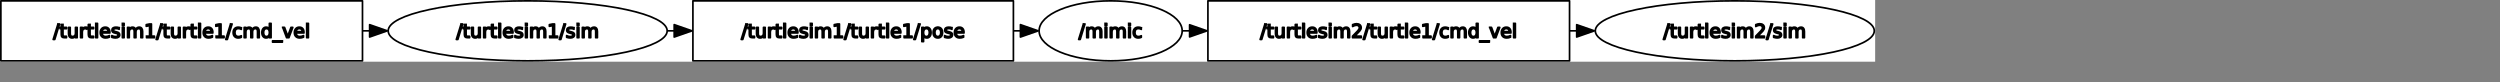 <?xml version="1.0" encoding="UTF-8" standalone="no"?>
<svg width="771.878mm" height="25.4mm"
 xmlns="http://www.w3.org/2000/svg" xmlns:xlink="http://www.w3.org/1999/xlink"  version="1.2" baseProfile="tiny">
<rect width="100%" height="100%" fill="#808080" stroke="none"/>
<title>Qt SVG Document</title>
<desc>Generated with Qt</desc>
<defs>
</defs>
<g fill="none" stroke="black" stroke-width="1" fill-rule="evenodd" stroke-linecap="square" stroke-linejoin="bevel" >

<g fill="none" stroke="#000000" stroke-opacity="1" stroke-width="1" stroke-linecap="square" stroke-linejoin="bevel" transform="matrix(1,0,0,1,0,0)"
font-family="Ubuntu" font-size="11" font-weight="400" font-style="normal" 
>
</g>

<g fill="none" stroke="#000000" stroke-opacity="1" stroke-width="1" stroke-linecap="square" stroke-linejoin="bevel" transform="matrix(1,0,0,1,0,0)"
font-family="Ubuntu" font-size="11" font-weight="400" font-style="normal" 
>
</g>

<g fill="none" stroke="#000000" stroke-opacity="1" stroke-width="1" stroke-linecap="square" stroke-linejoin="bevel" transform="matrix(2,0,0,2,-0.003,71.994)"
font-family="Ubuntu" font-size="11" font-weight="400" font-style="normal" 
>
</g>

<g fill="#ffffff" fill-opacity="1" stroke="none" transform="matrix(2,0,0,2,-0.003,71.994)"
font-family="Ubuntu" font-size="11" font-weight="400" font-style="normal" 
>
<rect x="0.002" y="-36" width="1094.09" height="36"/>
</g>

<g fill="none" stroke="#000000" stroke-opacity="1" stroke-width="1" stroke-linecap="square" stroke-linejoin="bevel" transform="matrix(2,0,0,2,-0.003,71.994)"
font-family="Ubuntu" font-size="11" font-weight="400" font-style="normal" 
>
</g>

<g fill="none" stroke="#000000" stroke-opacity="1" stroke-width="1" stroke-linecap="square" stroke-linejoin="bevel" transform="matrix(2,0,0,2,-0.003,71.994)"
font-family="Ubuntu" font-size="11" font-weight="400" font-style="normal" 
>
</g>

<g fill="none" stroke="#000000" stroke-opacity="1" stroke-width="1" stroke-linecap="square" stroke-linejoin="bevel" transform="matrix(2,0,0,2,-0.003,71.994)"
font-family="Ubuntu" font-size="11" font-weight="400" font-style="normal" 
>
</g>

<g fill="none" stroke="#000000" stroke-opacity="1" stroke-width="1" stroke-linecap="square" stroke-linejoin="bevel" transform="matrix(2,0,0,2,-0.003,71.994)"
font-family="Ubuntu" font-size="11" font-weight="400" font-style="normal" 
>
</g>

<g fill="none" stroke="#000000" stroke-opacity="1" stroke-width="1" stroke-linecap="square" stroke-linejoin="round" transform="matrix(2,0,0,2,-0.003,71.994)"
font-family="Ubuntu" font-size="11" font-weight="400" font-style="normal" 
>
<rect x="704.782" y="-35.5" width="210.997" height="35"/>
</g>

<g fill="none" stroke="#000000" stroke-opacity="1" stroke-width="1" stroke-linecap="square" stroke-linejoin="bevel" transform="matrix(2,0,0,2,-0.003,71.994)"
font-family="Ubuntu" font-size="11" font-weight="400" font-style="normal" 
>
</g>

<g fill="none" stroke="#000000" stroke-opacity="1" stroke-width="1" stroke-linecap="square" stroke-linejoin="bevel" transform="matrix(2,0,0,2,1470.51,21.998)"
font-family="Ubuntu" font-size="11" font-weight="400" font-style="normal" 
>
</g>

<g fill="none" stroke="#000000" stroke-opacity="1" stroke-width="1" stroke-linecap="square" stroke-linejoin="bevel" transform="matrix(2,0,0,2,1470.51,21.998)"
font-family="sans" font-size="11" font-weight="100" font-style="normal" 
>
</g>

<g fill="#000000" fill-opacity="1" stroke="#000000" stroke-opacity="1" stroke-width="1" stroke-linecap="square" stroke-linejoin="round" transform="matrix(2,0,0,2,1470.51,21.998)"
font-family="sans" font-size="11" font-weight="100" font-style="normal" 
>
<path vector-effect="none" fill-rule="nonzero" d="M2.797,2.984 L3.703,2.984 L0.906,12.016 L0,12.016 L2.797,2.984 M5.719,3.281 L5.719,4.984 L7.75,4.984 L7.75,5.75 L5.719,5.75 L5.719,9.016 C5.719,9.505 5.786,9.82 5.922,9.961 C6.057,10.102 6.328,10.172 6.734,10.172 L7.75,10.172 L7.75,11 L6.734,11 C5.974,11 5.448,10.857 5.156,10.57 C4.865,10.284 4.719,9.766 4.719,9.016 L4.719,5.75 L4,5.75 L4,4.984 L4.719,4.984 L4.719,3.281 L5.719,3.281 M8.953,8.625 L8.953,4.984 L9.938,4.984 L9.938,8.594 C9.938,9.156 10.05,9.581 10.273,9.867 C10.497,10.154 10.828,10.297 11.266,10.297 C11.807,10.297 12.232,10.128 12.539,9.789 C12.846,9.451 13,8.984 13,8.391 L13,4.984 L13.984,4.984 L13.984,11 L13,11 L13,10.078 C12.76,10.443 12.482,10.713 12.164,10.891 C11.846,11.068 11.479,11.156 11.062,11.156 C10.375,11.156 9.852,10.94 9.492,10.508 C9.133,10.075 8.953,9.448 8.953,8.625 M19.5,5.906 C19.396,5.844 19.279,5.797 19.148,5.766 C19.018,5.734 18.875,5.719 18.719,5.719 C18.156,5.719 17.727,5.901 17.43,6.266 C17.133,6.63 16.984,7.151 16.984,7.828 L16.984,11 L15.984,11 L15.984,4.984 L16.984,4.984 L16.984,5.922 C17.182,5.557 17.448,5.286 17.781,5.109 C18.115,4.932 18.521,4.844 19,4.844 C19.073,4.844 19.148,4.846 19.227,4.852 C19.305,4.857 19.396,4.87 19.5,4.891 L19.5,5.906 M21.516,3.281 L21.516,4.984 L23.547,4.984 L23.547,5.75 L21.516,5.75 L21.516,9.016 C21.516,9.505 21.583,9.82 21.719,9.961 C21.854,10.102 22.125,10.172 22.531,10.172 L23.547,10.172 L23.547,11 L22.531,11 C21.771,11 21.245,10.857 20.953,10.57 C20.662,10.284 20.516,9.766 20.516,9.016 L20.516,5.75 L19.797,5.75 L19.797,4.984 L20.516,4.984 L20.516,3.281 L21.516,3.281 M24.844,2.641 L25.844,2.641 L25.844,11 L24.844,11 L24.844,2.641 M33.047,7.75 L33.047,8.234 L28.5,8.234 C28.542,8.911 28.745,9.427 29.109,9.781 C29.474,10.135 29.984,10.312 30.641,10.312 C31.026,10.312 31.396,10.266 31.75,10.172 C32.104,10.078 32.458,9.943 32.812,9.766 L32.812,10.688 C32.458,10.844 32.094,10.961 31.719,11.039 C31.344,11.117 30.969,11.156 30.594,11.156 C29.625,11.156 28.862,10.878 28.305,10.32 C27.747,9.763 27.469,9.005 27.469,8.047 C27.469,7.068 27.734,6.289 28.266,5.711 C28.797,5.133 29.516,4.844 30.422,4.844 C31.224,4.844 31.862,5.104 32.336,5.625 C32.81,6.146 33.047,6.854 33.047,7.75 M32.047,7.453 C32.047,6.911 31.898,6.479 31.602,6.156 C31.305,5.833 30.912,5.672 30.422,5.672 C29.87,5.672 29.43,5.828 29.102,6.141 C28.773,6.453 28.583,6.891 28.531,7.453 L32.047,7.453 M38.5,5.156 L38.5,6.094 C38.219,5.948 37.927,5.841 37.625,5.773 C37.323,5.706 37.01,5.672 36.688,5.672 C36.198,5.672 35.831,5.747 35.586,5.898 C35.341,6.049 35.219,6.271 35.219,6.562 C35.219,6.792 35.307,6.971 35.484,7.102 C35.661,7.232 36.016,7.359 36.547,7.484 L36.875,7.562 C37.583,7.708 38.083,7.919 38.375,8.195 C38.667,8.471 38.812,8.854 38.812,9.344 C38.812,9.896 38.594,10.336 38.156,10.664 C37.719,10.992 37.109,11.156 36.328,11.156 C36.005,11.156 35.669,11.125 35.32,11.062 C34.971,11 34.604,10.906 34.219,10.781 L34.219,9.766 C34.583,9.953 34.943,10.094 35.297,10.188 C35.651,10.281 36.005,10.328 36.359,10.328 C36.818,10.328 37.172,10.247 37.422,10.086 C37.672,9.924 37.797,9.703 37.797,9.422 C37.797,9.151 37.708,8.943 37.531,8.797 C37.354,8.651 36.958,8.516 36.344,8.391 L36,8.297 C35.385,8.172 34.943,7.977 34.672,7.711 C34.401,7.445 34.266,7.078 34.266,6.609 C34.266,6.047 34.466,5.612 34.867,5.305 C35.268,4.997 35.839,4.844 36.578,4.844 C36.943,4.844 37.286,4.87 37.609,4.922 C37.932,4.974 38.229,5.052 38.5,5.156 M40.375,4.984 L41.375,4.984 L41.375,11 L40.375,11 L40.375,4.984 M40.375,2.641 L41.375,2.641 L41.375,3.891 L40.375,3.891 L40.375,2.641 M48.109,6.141 C48.359,5.693 48.656,5.365 49,5.156 C49.344,4.948 49.75,4.844 50.219,4.844 C50.844,4.844 51.325,5.062 51.664,5.5 C52.003,5.938 52.172,6.562 52.172,7.375 L52.172,11 L51.172,11 L51.172,7.406 C51.172,6.823 51.07,6.393 50.867,6.117 C50.664,5.841 50.354,5.703 49.938,5.703 C49.427,5.703 49.023,5.872 48.727,6.211 C48.43,6.549 48.281,7.01 48.281,7.594 L48.281,11 L47.281,11 L47.281,7.406 C47.281,6.823 47.18,6.393 46.977,6.117 C46.773,5.841 46.458,5.703 46.031,5.703 C45.531,5.703 45.133,5.872 44.836,6.211 C44.539,6.549 44.391,7.01 44.391,7.594 L44.391,11 L43.391,11 L43.391,4.984 L44.391,4.984 L44.391,5.922 C44.609,5.547 44.878,5.273 45.195,5.102 C45.513,4.93 45.885,4.844 46.312,4.844 C46.75,4.844 47.122,4.953 47.43,5.172 C47.737,5.391 47.964,5.714 48.109,6.141 M55.203,10.094 L58.984,10.094 L58.984,11 L53.906,11 L53.906,10.094 C54.312,9.667 54.872,9.094 55.586,8.375 C56.3,7.656 56.745,7.193 56.922,6.984 C57.266,6.589 57.508,6.255 57.648,5.984 C57.789,5.714 57.859,5.448 57.859,5.188 C57.859,4.76 57.711,4.414 57.414,4.148 C57.117,3.883 56.724,3.75 56.234,3.75 C55.901,3.75 55.544,3.81 55.164,3.93 C54.784,4.049 54.38,4.229 53.953,4.469 L53.953,3.375 C54.391,3.198 54.8,3.062 55.18,2.969 C55.56,2.875 55.906,2.828 56.219,2.828 C57.052,2.828 57.716,3.036 58.211,3.453 C58.706,3.87 58.953,4.427 58.953,5.125 C58.953,5.458 58.891,5.771 58.766,6.062 C58.641,6.354 58.417,6.703 58.094,7.109 C58,7.214 57.714,7.513 57.234,8.008 C56.755,8.503 56.078,9.198 55.203,10.094 M62.875,2.984 L63.781,2.984 L60.984,12.016 L60.078,12.016 L62.875,2.984 M65.797,3.281 L65.797,4.984 L67.828,4.984 L67.828,5.75 L65.797,5.75 L65.797,9.016 C65.797,9.505 65.865,9.82 66,9.961 C66.135,10.102 66.406,10.172 66.812,10.172 L67.828,10.172 L67.828,11 L66.812,11 C66.052,11 65.526,10.857 65.234,10.57 C64.943,10.284 64.797,9.766 64.797,9.016 L64.797,5.75 L64.078,5.75 L64.078,4.984 L64.797,4.984 L64.797,3.281 L65.797,3.281 M69.031,8.625 L69.031,4.984 L70.016,4.984 L70.016,8.594 C70.016,9.156 70.128,9.581 70.352,9.867 C70.576,10.154 70.906,10.297 71.344,10.297 C71.885,10.297 72.31,10.128 72.617,9.789 C72.924,9.451 73.078,8.984 73.078,8.391 L73.078,4.984 L74.062,4.984 L74.062,11 L73.078,11 L73.078,10.078 C72.838,10.443 72.56,10.713 72.242,10.891 C71.924,11.068 71.557,11.156 71.141,11.156 C70.453,11.156 69.93,10.94 69.57,10.508 C69.211,10.075 69.031,9.448 69.031,8.625 M79.578,5.906 C79.474,5.844 79.357,5.797 79.227,5.766 C79.096,5.734 78.953,5.719 78.797,5.719 C78.234,5.719 77.805,5.901 77.508,6.266 C77.211,6.63 77.062,7.151 77.062,7.828 L77.062,11 L76.062,11 L76.062,4.984 L77.062,4.984 L77.062,5.922 C77.26,5.557 77.526,5.286 77.859,5.109 C78.193,4.932 78.599,4.844 79.078,4.844 C79.151,4.844 79.227,4.846 79.305,4.852 C79.383,4.857 79.474,4.87 79.578,4.891 L79.578,5.906 M81.594,3.281 L81.594,4.984 L83.625,4.984 L83.625,5.75 L81.594,5.75 L81.594,9.016 C81.594,9.505 81.662,9.82 81.797,9.961 C81.932,10.102 82.203,10.172 82.609,10.172 L83.625,10.172 L83.625,11 L82.609,11 C81.849,11 81.323,10.857 81.031,10.57 C80.74,10.284 80.594,9.766 80.594,9.016 L80.594,5.75 L79.875,5.75 L79.875,4.984 L80.594,4.984 L80.594,3.281 L81.594,3.281 M84.922,2.641 L85.922,2.641 L85.922,11 L84.922,11 L84.922,2.641 M93.125,7.75 L93.125,8.234 L88.578,8.234 C88.62,8.911 88.823,9.427 89.188,9.781 C89.552,10.135 90.062,10.312 90.719,10.312 C91.104,10.312 91.474,10.266 91.828,10.172 C92.182,10.078 92.537,9.943 92.891,9.766 L92.891,10.688 C92.537,10.844 92.172,10.961 91.797,11.039 C91.422,11.117 91.047,11.156 90.672,11.156 C89.703,11.156 88.94,10.878 88.383,10.32 C87.826,9.763 87.547,9.005 87.547,8.047 C87.547,7.068 87.812,6.289 88.344,5.711 C88.875,5.133 89.594,4.844 90.5,4.844 C91.302,4.844 91.94,5.104 92.414,5.625 C92.888,6.146 93.125,6.854 93.125,7.75 M92.125,7.453 C92.125,6.911 91.977,6.479 91.68,6.156 C91.383,5.833 90.99,5.672 90.5,5.672 C89.948,5.672 89.508,5.828 89.18,6.141 C88.852,6.453 88.662,6.891 88.609,7.453 L92.125,7.453 M95.062,10.094 L96.844,10.094 L96.844,3.969 L94.906,4.359 L94.906,3.375 L96.828,2.984 L97.922,2.984 L97.922,10.094 L99.688,10.094 L99.688,11 L95.062,11 L95.062,10.094 M103.484,2.984 L104.391,2.984 L101.594,12.016 L100.688,12.016 L103.484,2.984 M109.75,5.219 L109.75,6.141 C109.479,5.984 109.203,5.867 108.922,5.789 C108.641,5.711 108.354,5.672 108.063,5.672 C107.427,5.672 106.932,5.875 106.578,6.281 C106.224,6.688 106.047,7.26 106.047,8 C106.047,8.729 106.224,9.297 106.578,9.703 C106.932,10.109 107.427,10.312 108.063,10.312 C108.354,10.312 108.641,10.276 108.922,10.203 C109.203,10.13 109.479,10.016 109.75,9.859 L109.75,10.766 C109.479,10.901 109.195,11 108.898,11.062 C108.602,11.125 108.286,11.156 107.953,11.156 C107.047,11.156 106.328,10.872 105.797,10.305 C105.266,9.737 105,8.969 105,8 C105,7.021 105.268,6.25 105.805,5.688 C106.341,5.125 107.078,4.844 108.016,4.844 C108.328,4.844 108.628,4.875 108.914,4.938 C109.201,5 109.479,5.094 109.75,5.219 M116.156,6.141 C116.406,5.693 116.703,5.365 117.047,5.156 C117.391,4.948 117.797,4.844 118.266,4.844 C118.891,4.844 119.372,5.062 119.711,5.5 C120.049,5.938 120.219,6.562 120.219,7.375 L120.219,11 L119.219,11 L119.219,7.406 C119.219,6.823 119.117,6.393 118.914,6.117 C118.711,5.841 118.401,5.703 117.984,5.703 C117.474,5.703 117.07,5.872 116.773,6.211 C116.477,6.549 116.328,7.01 116.328,7.594 L116.328,11 L115.328,11 L115.328,7.406 C115.328,6.823 115.227,6.393 115.023,6.117 C114.82,5.841 114.505,5.703 114.078,5.703 C113.578,5.703 113.18,5.872 112.883,6.211 C112.586,6.549 112.438,7.01 112.438,7.594 L112.438,11 L111.438,11 L111.438,4.984 L112.438,4.984 L112.438,5.922 C112.656,5.547 112.924,5.273 113.242,5.102 C113.56,4.93 113.932,4.844 114.359,4.844 C114.797,4.844 115.169,4.953 115.477,5.172 C115.784,5.391 116.01,5.714 116.156,6.141 M126.141,5.891 L126.141,2.641 L127.125,2.641 L127.125,11 L126.141,11 L126.141,10.094 C125.932,10.458 125.669,10.727 125.352,10.898 C125.034,11.07 124.651,11.156 124.203,11.156 C123.484,11.156 122.896,10.867 122.438,10.289 C121.979,9.711 121.75,8.948 121.75,8 C121.75,7.052 121.979,6.289 122.438,5.711 C122.896,5.133 123.484,4.844 124.203,4.844 C124.651,4.844 125.034,4.93 125.352,5.102 C125.669,5.273 125.932,5.536 126.141,5.891 M122.766,8 C122.766,8.729 122.917,9.299 123.219,9.711 C123.521,10.122 123.932,10.328 124.453,10.328 C124.974,10.328 125.385,10.122 125.688,9.711 C125.99,9.299 126.141,8.729 126.141,8 C126.141,7.271 125.99,6.701 125.688,6.289 C125.385,5.878 124.974,5.672 124.453,5.672 C123.932,5.672 123.521,5.878 123.219,6.289 C122.917,6.701 122.766,7.271 122.766,8 M133.719,12.828 L133.719,13.594 L128,13.594 L128,12.828 L133.719,12.828 M133.938,4.984 L134.984,4.984 L136.859,10.031 L138.75,4.984 L139.797,4.984 L137.531,11 L136.188,11 L133.938,4.984 M146.297,7.75 L146.297,8.234 L141.75,8.234 C141.792,8.911 141.995,9.427 142.359,9.781 C142.724,10.135 143.234,10.312 143.891,10.312 C144.276,10.312 144.646,10.266 145,10.172 C145.354,10.078 145.708,9.943 146.063,9.766 L146.063,10.688 C145.708,10.844 145.344,10.961 144.969,11.039 C144.594,11.117 144.219,11.156 143.844,11.156 C142.875,11.156 142.112,10.878 141.555,10.32 C140.997,9.763 140.719,9.005 140.719,8.047 C140.719,7.068 140.984,6.289 141.516,5.711 C142.047,5.133 142.766,4.844 143.672,4.844 C144.474,4.844 145.112,5.104 145.586,5.625 C146.06,6.146 146.297,6.854 146.297,7.75 M145.297,7.453 C145.297,6.911 145.148,6.479 144.852,6.156 C144.555,5.833 144.161,5.672 143.672,5.672 C143.12,5.672 142.68,5.828 142.352,6.141 C142.023,6.453 141.833,6.891 141.781,7.453 L145.297,7.453 M147.906,2.641 L148.906,2.641 L148.906,11 L147.906,11 L147.906,2.641"/>
</g>

<g fill="none" stroke="#000000" stroke-opacity="1" stroke-width="1" stroke-linecap="square" stroke-linejoin="bevel" transform="matrix(2,0,0,2,1470.51,21.998)"
font-family="sans" font-size="11" font-weight="100" font-style="normal" 
>
</g>

<g fill="none" stroke="#000000" stroke-opacity="1" stroke-width="1" stroke-linecap="square" stroke-linejoin="bevel" transform="matrix(2,0,0,2,1470.51,21.998)"
font-family="Ubuntu" font-size="11" font-weight="400" font-style="normal" 
>
</g>

<g fill="none" stroke="#000000" stroke-opacity="1" stroke-width="1" stroke-linecap="square" stroke-linejoin="bevel" transform="matrix(2,0,0,2,-0.003,71.994)"
font-family="Ubuntu" font-size="11" font-weight="400" font-style="normal" 
>
</g>

<g fill="none" stroke="#000000" stroke-opacity="1" stroke-width="1" stroke-linecap="square" stroke-linejoin="bevel" transform="matrix(2,0,0,2,-0.003,71.994)"
font-family="Ubuntu" font-size="11" font-weight="400" font-style="normal" 
>
</g>

<g fill="none" stroke="#000000" stroke-opacity="1" stroke-width="1" stroke-linecap="square" stroke-linejoin="bevel" transform="matrix(2,0,0,2,-0.003,71.994)"
font-family="Ubuntu" font-size="11" font-weight="400" font-style="normal" 
>
</g>

<g fill="none" stroke="#000000" stroke-opacity="1" stroke-width="1" stroke-linecap="square" stroke-linejoin="round" transform="matrix(2,0,0,2,-0.003,71.994)"
font-family="Ubuntu" font-size="11" font-weight="400" font-style="normal" 
>
<ellipse cx="1012.2" cy="-18" rx="81.393" ry="17.5"/>
</g>

<g fill="none" stroke="#000000" stroke-opacity="1" stroke-width="1" stroke-linecap="square" stroke-linejoin="bevel" transform="matrix(2,0,0,2,-0.003,71.994)"
font-family="Ubuntu" font-size="11" font-weight="400" font-style="normal" 
>
</g>

<g fill="none" stroke="#000000" stroke-opacity="1" stroke-width="1" stroke-linecap="square" stroke-linejoin="bevel" transform="matrix(2,0,0,2,1940.98,21.998)"
font-family="Ubuntu" font-size="11" font-weight="400" font-style="normal" 
>
</g>

<g fill="none" stroke="#000000" stroke-opacity="1" stroke-width="1" stroke-linecap="square" stroke-linejoin="bevel" transform="matrix(2,0,0,2,1940.98,21.998)"
font-family="sans" font-size="11" font-weight="100" font-style="normal" 
>
</g>

<g fill="#000000" fill-opacity="1" stroke="#000000" stroke-opacity="1" stroke-width="1" stroke-linecap="square" stroke-linejoin="round" transform="matrix(2,0,0,2,1940.98,21.998)"
font-family="sans" font-size="11" font-weight="100" font-style="normal" 
>
<path vector-effect="none" fill-rule="nonzero" d="M2.797,2.984 L3.703,2.984 L0.906,12.016 L0,12.016 L2.797,2.984 M5.719,3.281 L5.719,4.984 L7.75,4.984 L7.75,5.75 L5.719,5.75 L5.719,9.016 C5.719,9.505 5.786,9.82 5.922,9.961 C6.057,10.102 6.328,10.172 6.734,10.172 L7.75,10.172 L7.75,11 L6.734,11 C5.974,11 5.448,10.857 5.156,10.57 C4.865,10.284 4.719,9.766 4.719,9.016 L4.719,5.75 L4,5.75 L4,4.984 L4.719,4.984 L4.719,3.281 L5.719,3.281 M8.953,8.625 L8.953,4.984 L9.938,4.984 L9.938,8.594 C9.938,9.156 10.05,9.581 10.273,9.867 C10.497,10.154 10.828,10.297 11.266,10.297 C11.807,10.297 12.232,10.128 12.539,9.789 C12.846,9.451 13,8.984 13,8.391 L13,4.984 L13.984,4.984 L13.984,11 L13,11 L13,10.078 C12.76,10.443 12.482,10.713 12.164,10.891 C11.846,11.068 11.479,11.156 11.062,11.156 C10.375,11.156 9.852,10.94 9.492,10.508 C9.133,10.075 8.953,9.448 8.953,8.625 M19.5,5.906 C19.396,5.844 19.279,5.797 19.148,5.766 C19.018,5.734 18.875,5.719 18.719,5.719 C18.156,5.719 17.727,5.901 17.43,6.266 C17.133,6.63 16.984,7.151 16.984,7.828 L16.984,11 L15.984,11 L15.984,4.984 L16.984,4.984 L16.984,5.922 C17.182,5.557 17.448,5.286 17.781,5.109 C18.115,4.932 18.521,4.844 19,4.844 C19.073,4.844 19.148,4.846 19.227,4.852 C19.305,4.857 19.396,4.87 19.5,4.891 L19.5,5.906 M21.516,3.281 L21.516,4.984 L23.547,4.984 L23.547,5.75 L21.516,5.75 L21.516,9.016 C21.516,9.505 21.583,9.82 21.719,9.961 C21.854,10.102 22.125,10.172 22.531,10.172 L23.547,10.172 L23.547,11 L22.531,11 C21.771,11 21.245,10.857 20.953,10.57 C20.662,10.284 20.516,9.766 20.516,9.016 L20.516,5.75 L19.797,5.75 L19.797,4.984 L20.516,4.984 L20.516,3.281 L21.516,3.281 M24.844,2.641 L25.844,2.641 L25.844,11 L24.844,11 L24.844,2.641 M33.047,7.75 L33.047,8.234 L28.5,8.234 C28.542,8.911 28.745,9.427 29.109,9.781 C29.474,10.135 29.984,10.312 30.641,10.312 C31.026,10.312 31.396,10.266 31.75,10.172 C32.104,10.078 32.458,9.943 32.812,9.766 L32.812,10.688 C32.458,10.844 32.094,10.961 31.719,11.039 C31.344,11.117 30.969,11.156 30.594,11.156 C29.625,11.156 28.862,10.878 28.305,10.32 C27.747,9.763 27.469,9.005 27.469,8.047 C27.469,7.068 27.734,6.289 28.266,5.711 C28.797,5.133 29.516,4.844 30.422,4.844 C31.224,4.844 31.862,5.104 32.336,5.625 C32.81,6.146 33.047,6.854 33.047,7.75 M32.047,7.453 C32.047,6.911 31.898,6.479 31.602,6.156 C31.305,5.833 30.912,5.672 30.422,5.672 C29.87,5.672 29.43,5.828 29.102,6.141 C28.773,6.453 28.583,6.891 28.531,7.453 L32.047,7.453 M38.5,5.156 L38.5,6.094 C38.219,5.948 37.927,5.841 37.625,5.773 C37.323,5.706 37.01,5.672 36.688,5.672 C36.198,5.672 35.831,5.747 35.586,5.898 C35.341,6.049 35.219,6.271 35.219,6.562 C35.219,6.792 35.307,6.971 35.484,7.102 C35.661,7.232 36.016,7.359 36.547,7.484 L36.875,7.562 C37.583,7.708 38.083,7.919 38.375,8.195 C38.667,8.471 38.812,8.854 38.812,9.344 C38.812,9.896 38.594,10.336 38.156,10.664 C37.719,10.992 37.109,11.156 36.328,11.156 C36.005,11.156 35.669,11.125 35.32,11.062 C34.971,11 34.604,10.906 34.219,10.781 L34.219,9.766 C34.583,9.953 34.943,10.094 35.297,10.188 C35.651,10.281 36.005,10.328 36.359,10.328 C36.818,10.328 37.172,10.247 37.422,10.086 C37.672,9.924 37.797,9.703 37.797,9.422 C37.797,9.151 37.708,8.943 37.531,8.797 C37.354,8.651 36.958,8.516 36.344,8.391 L36,8.297 C35.385,8.172 34.943,7.977 34.672,7.711 C34.401,7.445 34.266,7.078 34.266,6.609 C34.266,6.047 34.466,5.612 34.867,5.305 C35.268,4.997 35.839,4.844 36.578,4.844 C36.943,4.844 37.286,4.87 37.609,4.922 C37.932,4.974 38.229,5.052 38.5,5.156 M40.375,4.984 L41.375,4.984 L41.375,11 L40.375,11 L40.375,4.984 M40.375,2.641 L41.375,2.641 L41.375,3.891 L40.375,3.891 L40.375,2.641 M48.109,6.141 C48.359,5.693 48.656,5.365 49,5.156 C49.344,4.948 49.75,4.844 50.219,4.844 C50.844,4.844 51.325,5.062 51.664,5.5 C52.003,5.938 52.172,6.562 52.172,7.375 L52.172,11 L51.172,11 L51.172,7.406 C51.172,6.823 51.07,6.393 50.867,6.117 C50.664,5.841 50.354,5.703 49.938,5.703 C49.427,5.703 49.023,5.872 48.727,6.211 C48.43,6.549 48.281,7.01 48.281,7.594 L48.281,11 L47.281,11 L47.281,7.406 C47.281,6.823 47.18,6.393 46.977,6.117 C46.773,5.841 46.458,5.703 46.031,5.703 C45.531,5.703 45.133,5.872 44.836,6.211 C44.539,6.549 44.391,7.01 44.391,7.594 L44.391,11 L43.391,11 L43.391,4.984 L44.391,4.984 L44.391,5.922 C44.609,5.547 44.878,5.273 45.195,5.102 C45.513,4.93 45.885,4.844 46.312,4.844 C46.75,4.844 47.122,4.953 47.43,5.172 C47.737,5.391 47.964,5.714 48.109,6.141 M55.203,10.094 L58.984,10.094 L58.984,11 L53.906,11 L53.906,10.094 C54.312,9.667 54.872,9.094 55.586,8.375 C56.3,7.656 56.745,7.193 56.922,6.984 C57.266,6.589 57.508,6.255 57.648,5.984 C57.789,5.714 57.859,5.448 57.859,5.188 C57.859,4.76 57.711,4.414 57.414,4.148 C57.117,3.883 56.724,3.75 56.234,3.75 C55.901,3.75 55.544,3.81 55.164,3.93 C54.784,4.049 54.38,4.229 53.953,4.469 L53.953,3.375 C54.391,3.198 54.8,3.062 55.18,2.969 C55.56,2.875 55.906,2.828 56.219,2.828 C57.052,2.828 57.716,3.036 58.211,3.453 C58.706,3.87 58.953,4.427 58.953,5.125 C58.953,5.458 58.891,5.771 58.766,6.062 C58.641,6.354 58.417,6.703 58.094,7.109 C58,7.214 57.714,7.513 57.234,8.008 C56.755,8.503 56.078,9.198 55.203,10.094 M62.875,2.984 L63.781,2.984 L60.984,12.016 L60.078,12.016 L62.875,2.984 M68.656,5.156 L68.656,6.094 C68.375,5.948 68.083,5.841 67.781,5.773 C67.479,5.706 67.167,5.672 66.844,5.672 C66.354,5.672 65.987,5.747 65.742,5.898 C65.497,6.049 65.375,6.271 65.375,6.562 C65.375,6.792 65.463,6.971 65.641,7.102 C65.818,7.232 66.172,7.359 66.703,7.484 L67.031,7.562 C67.74,7.708 68.24,7.919 68.531,8.195 C68.823,8.471 68.969,8.854 68.969,9.344 C68.969,9.896 68.75,10.336 68.312,10.664 C67.875,10.992 67.266,11.156 66.484,11.156 C66.162,11.156 65.826,11.125 65.477,11.062 C65.128,11 64.76,10.906 64.375,10.781 L64.375,9.766 C64.74,9.953 65.099,10.094 65.453,10.188 C65.807,10.281 66.162,10.328 66.516,10.328 C66.974,10.328 67.328,10.247 67.578,10.086 C67.828,9.924 67.953,9.703 67.953,9.422 C67.953,9.151 67.865,8.943 67.688,8.797 C67.51,8.651 67.115,8.516 66.5,8.391 L66.156,8.297 C65.542,8.172 65.099,7.977 64.828,7.711 C64.557,7.445 64.422,7.078 64.422,6.609 C64.422,6.047 64.622,5.612 65.023,5.305 C65.424,4.997 65.995,4.844 66.734,4.844 C67.099,4.844 67.443,4.87 67.766,4.922 C68.088,4.974 68.385,5.052 68.656,5.156 M70.531,4.984 L71.531,4.984 L71.531,11 L70.531,11 L70.531,4.984 M70.531,2.641 L71.531,2.641 L71.531,3.891 L70.531,3.891 L70.531,2.641 M78.266,6.141 C78.516,5.693 78.812,5.365 79.156,5.156 C79.5,4.948 79.906,4.844 80.375,4.844 C81,4.844 81.482,5.062 81.82,5.5 C82.159,5.938 82.328,6.562 82.328,7.375 L82.328,11 L81.328,11 L81.328,7.406 C81.328,6.823 81.227,6.393 81.023,6.117 C80.82,5.841 80.51,5.703 80.094,5.703 C79.583,5.703 79.18,5.872 78.883,6.211 C78.586,6.549 78.438,7.01 78.438,7.594 L78.438,11 L77.438,11 L77.438,7.406 C77.438,6.823 77.336,6.393 77.133,6.117 C76.93,5.841 76.615,5.703 76.188,5.703 C75.688,5.703 75.289,5.872 74.992,6.211 C74.695,6.549 74.547,7.01 74.547,7.594 L74.547,11 L73.547,11 L73.547,4.984 L74.547,4.984 L74.547,5.922 C74.766,5.547 75.034,5.273 75.352,5.102 C75.669,4.93 76.042,4.844 76.469,4.844 C76.906,4.844 77.279,4.953 77.586,5.172 C77.893,5.391 78.12,5.714 78.266,6.141 "/>
</g>

<g fill="none" stroke="#000000" stroke-opacity="1" stroke-width="1" stroke-linecap="square" stroke-linejoin="bevel" transform="matrix(2,0,0,2,1940.98,21.998)"
font-family="sans" font-size="11" font-weight="100" font-style="normal" 
>
</g>

<g fill="none" stroke="#000000" stroke-opacity="1" stroke-width="1" stroke-linecap="square" stroke-linejoin="bevel" transform="matrix(2,0,0,2,1940.98,21.998)"
font-family="Ubuntu" font-size="11" font-weight="400" font-style="normal" 
>
</g>

<g fill="none" stroke="#000000" stroke-opacity="1" stroke-width="1" stroke-linecap="square" stroke-linejoin="bevel" transform="matrix(2,0,0,2,-0.003,71.994)"
font-family="Ubuntu" font-size="11" font-weight="400" font-style="normal" 
>
</g>

<g fill="none" stroke="#000000" stroke-opacity="1" stroke-width="1" stroke-linecap="square" stroke-linejoin="bevel" transform="matrix(2,0,0,2,-0.003,71.994)"
font-family="Ubuntu" font-size="11" font-weight="400" font-style="normal" 
>
</g>

<g fill="none" stroke="#000000" stroke-opacity="1" stroke-width="1" stroke-linecap="square" stroke-linejoin="bevel" transform="matrix(2,0,0,2,-0.003,71.994)"
font-family="Ubuntu" font-size="11" font-weight="400" font-style="normal" 
>
</g>

<g fill="none" stroke="#000000" stroke-opacity="1" stroke-width="1" stroke-linecap="square" stroke-linejoin="round" transform="matrix(2,0,0,2,-0.003,71.994)"
font-family="Ubuntu" font-size="11" font-weight="400" font-style="normal" 
>
<rect x="404.29" y="-35.5" width="186.999" height="35"/>
</g>

<g fill="none" stroke="#000000" stroke-opacity="1" stroke-width="1" stroke-linecap="square" stroke-linejoin="bevel" transform="matrix(2,0,0,2,-0.003,71.994)"
font-family="Ubuntu" font-size="11" font-weight="400" font-style="normal" 
>
</g>

<g fill="none" stroke="#000000" stroke-opacity="1" stroke-width="1" stroke-linecap="square" stroke-linejoin="bevel" transform="matrix(2,0,0,2,864.942,21.998)"
font-family="Ubuntu" font-size="11" font-weight="400" font-style="normal" 
>
</g>

<g fill="none" stroke="#000000" stroke-opacity="1" stroke-width="1" stroke-linecap="square" stroke-linejoin="bevel" transform="matrix(2,0,0,2,864.942,21.998)"
font-family="sans" font-size="11" font-weight="100" font-style="normal" 
>
</g>

<g fill="#000000" fill-opacity="1" stroke="#000000" stroke-opacity="1" stroke-width="1" stroke-linecap="square" stroke-linejoin="round" transform="matrix(2,0,0,2,864.942,21.998)"
font-family="sans" font-size="11" font-weight="100" font-style="normal" 
>
<path vector-effect="none" fill-rule="nonzero" d="M2.797,2.984 L3.703,2.984 L0.906,12.016 L0,12.016 L2.797,2.984 M5.719,3.281 L5.719,4.984 L7.75,4.984 L7.75,5.75 L5.719,5.75 L5.719,9.016 C5.719,9.505 5.786,9.82 5.922,9.961 C6.057,10.102 6.328,10.172 6.734,10.172 L7.75,10.172 L7.75,11 L6.734,11 C5.974,11 5.448,10.857 5.156,10.57 C4.865,10.284 4.719,9.766 4.719,9.016 L4.719,5.75 L4,5.75 L4,4.984 L4.719,4.984 L4.719,3.281 L5.719,3.281 M8.953,8.625 L8.953,4.984 L9.938,4.984 L9.938,8.594 C9.938,9.156 10.05,9.581 10.273,9.867 C10.497,10.154 10.828,10.297 11.266,10.297 C11.807,10.297 12.232,10.128 12.539,9.789 C12.846,9.451 13,8.984 13,8.391 L13,4.984 L13.984,4.984 L13.984,11 L13,11 L13,10.078 C12.76,10.443 12.482,10.713 12.164,10.891 C11.846,11.068 11.479,11.156 11.062,11.156 C10.375,11.156 9.852,10.94 9.492,10.508 C9.133,10.075 8.953,9.448 8.953,8.625 M19.5,5.906 C19.396,5.844 19.279,5.797 19.148,5.766 C19.018,5.734 18.875,5.719 18.719,5.719 C18.156,5.719 17.727,5.901 17.43,6.266 C17.133,6.63 16.984,7.151 16.984,7.828 L16.984,11 L15.984,11 L15.984,4.984 L16.984,4.984 L16.984,5.922 C17.182,5.557 17.448,5.286 17.781,5.109 C18.115,4.932 18.521,4.844 19,4.844 C19.073,4.844 19.148,4.846 19.227,4.852 C19.305,4.857 19.396,4.87 19.5,4.891 L19.5,5.906 M21.516,3.281 L21.516,4.984 L23.547,4.984 L23.547,5.75 L21.516,5.75 L21.516,9.016 C21.516,9.505 21.583,9.82 21.719,9.961 C21.854,10.102 22.125,10.172 22.531,10.172 L23.547,10.172 L23.547,11 L22.531,11 C21.771,11 21.245,10.857 20.953,10.57 C20.662,10.284 20.516,9.766 20.516,9.016 L20.516,5.75 L19.797,5.75 L19.797,4.984 L20.516,4.984 L20.516,3.281 L21.516,3.281 M24.844,2.641 L25.844,2.641 L25.844,11 L24.844,11 L24.844,2.641 M33.047,7.75 L33.047,8.234 L28.5,8.234 C28.542,8.911 28.745,9.427 29.109,9.781 C29.474,10.135 29.984,10.312 30.641,10.312 C31.026,10.312 31.396,10.266 31.75,10.172 C32.104,10.078 32.458,9.943 32.812,9.766 L32.812,10.688 C32.458,10.844 32.094,10.961 31.719,11.039 C31.344,11.117 30.969,11.156 30.594,11.156 C29.625,11.156 28.862,10.878 28.305,10.32 C27.747,9.763 27.469,9.005 27.469,8.047 C27.469,7.068 27.734,6.289 28.266,5.711 C28.797,5.133 29.516,4.844 30.422,4.844 C31.224,4.844 31.862,5.104 32.336,5.625 C32.81,6.146 33.047,6.854 33.047,7.75 M32.047,7.453 C32.047,6.911 31.898,6.479 31.602,6.156 C31.305,5.833 30.912,5.672 30.422,5.672 C29.87,5.672 29.43,5.828 29.102,6.141 C28.773,6.453 28.583,6.891 28.531,7.453 L32.047,7.453 M38.5,5.156 L38.5,6.094 C38.219,5.948 37.927,5.841 37.625,5.773 C37.323,5.706 37.01,5.672 36.688,5.672 C36.198,5.672 35.831,5.747 35.586,5.898 C35.341,6.049 35.219,6.271 35.219,6.562 C35.219,6.792 35.307,6.971 35.484,7.102 C35.661,7.232 36.016,7.359 36.547,7.484 L36.875,7.562 C37.583,7.708 38.083,7.919 38.375,8.195 C38.667,8.471 38.812,8.854 38.812,9.344 C38.812,9.896 38.594,10.336 38.156,10.664 C37.719,10.992 37.109,11.156 36.328,11.156 C36.005,11.156 35.669,11.125 35.32,11.062 C34.971,11 34.604,10.906 34.219,10.781 L34.219,9.766 C34.583,9.953 34.943,10.094 35.297,10.188 C35.651,10.281 36.005,10.328 36.359,10.328 C36.818,10.328 37.172,10.247 37.422,10.086 C37.672,9.924 37.797,9.703 37.797,9.422 C37.797,9.151 37.708,8.943 37.531,8.797 C37.354,8.651 36.958,8.516 36.344,8.391 L36,8.297 C35.385,8.172 34.943,7.977 34.672,7.711 C34.401,7.445 34.266,7.078 34.266,6.609 C34.266,6.047 34.466,5.612 34.867,5.305 C35.268,4.997 35.839,4.844 36.578,4.844 C36.943,4.844 37.286,4.87 37.609,4.922 C37.932,4.974 38.229,5.052 38.5,5.156 M40.375,4.984 L41.375,4.984 L41.375,11 L40.375,11 L40.375,4.984 M40.375,2.641 L41.375,2.641 L41.375,3.891 L40.375,3.891 L40.375,2.641 M48.109,6.141 C48.359,5.693 48.656,5.365 49,5.156 C49.344,4.948 49.75,4.844 50.219,4.844 C50.844,4.844 51.325,5.062 51.664,5.5 C52.003,5.938 52.172,6.562 52.172,7.375 L52.172,11 L51.172,11 L51.172,7.406 C51.172,6.823 51.07,6.393 50.867,6.117 C50.664,5.841 50.354,5.703 49.938,5.703 C49.427,5.703 49.023,5.872 48.727,6.211 C48.43,6.549 48.281,7.01 48.281,7.594 L48.281,11 L47.281,11 L47.281,7.406 C47.281,6.823 47.18,6.393 46.977,6.117 C46.773,5.841 46.458,5.703 46.031,5.703 C45.531,5.703 45.133,5.872 44.836,6.211 C44.539,6.549 44.391,7.01 44.391,7.594 L44.391,11 L43.391,11 L43.391,4.984 L44.391,4.984 L44.391,5.922 C44.609,5.547 44.878,5.273 45.195,5.102 C45.513,4.93 45.885,4.844 46.312,4.844 C46.75,4.844 47.122,4.953 47.43,5.172 C47.737,5.391 47.964,5.714 48.109,6.141 M54.453,10.094 L56.234,10.094 L56.234,3.969 L54.297,4.359 L54.297,3.375 L56.219,2.984 L57.312,2.984 L57.312,10.094 L59.078,10.094 L59.078,11 L54.453,11 L54.453,10.094 M62.875,2.984 L63.781,2.984 L60.984,12.016 L60.078,12.016 L62.875,2.984 M65.797,3.281 L65.797,4.984 L67.828,4.984 L67.828,5.75 L65.797,5.75 L65.797,9.016 C65.797,9.505 65.865,9.82 66,9.961 C66.135,10.102 66.406,10.172 66.812,10.172 L67.828,10.172 L67.828,11 L66.812,11 C66.052,11 65.526,10.857 65.234,10.57 C64.943,10.284 64.797,9.766 64.797,9.016 L64.797,5.75 L64.078,5.75 L64.078,4.984 L64.797,4.984 L64.797,3.281 L65.797,3.281 M69.031,8.625 L69.031,4.984 L70.016,4.984 L70.016,8.594 C70.016,9.156 70.128,9.581 70.352,9.867 C70.576,10.154 70.906,10.297 71.344,10.297 C71.885,10.297 72.31,10.128 72.617,9.789 C72.924,9.451 73.078,8.984 73.078,8.391 L73.078,4.984 L74.062,4.984 L74.062,11 L73.078,11 L73.078,10.078 C72.838,10.443 72.56,10.713 72.242,10.891 C71.924,11.068 71.557,11.156 71.141,11.156 C70.453,11.156 69.93,10.94 69.57,10.508 C69.211,10.075 69.031,9.448 69.031,8.625 M79.578,5.906 C79.474,5.844 79.357,5.797 79.227,5.766 C79.096,5.734 78.953,5.719 78.797,5.719 C78.234,5.719 77.805,5.901 77.508,6.266 C77.211,6.63 77.062,7.151 77.062,7.828 L77.062,11 L76.062,11 L76.062,4.984 L77.062,4.984 L77.062,5.922 C77.26,5.557 77.526,5.286 77.859,5.109 C78.193,4.932 78.599,4.844 79.078,4.844 C79.151,4.844 79.227,4.846 79.305,4.852 C79.383,4.857 79.474,4.87 79.578,4.891 L79.578,5.906 M81.594,3.281 L81.594,4.984 L83.625,4.984 L83.625,5.75 L81.594,5.75 L81.594,9.016 C81.594,9.505 81.662,9.82 81.797,9.961 C81.932,10.102 82.203,10.172 82.609,10.172 L83.625,10.172 L83.625,11 L82.609,11 C81.849,11 81.323,10.857 81.031,10.57 C80.74,10.284 80.594,9.766 80.594,9.016 L80.594,5.75 L79.875,5.75 L79.875,4.984 L80.594,4.984 L80.594,3.281 L81.594,3.281 M84.922,2.641 L85.922,2.641 L85.922,11 L84.922,11 L84.922,2.641 M93.125,7.75 L93.125,8.234 L88.578,8.234 C88.62,8.911 88.823,9.427 89.188,9.781 C89.552,10.135 90.062,10.312 90.719,10.312 C91.104,10.312 91.474,10.266 91.828,10.172 C92.182,10.078 92.537,9.943 92.891,9.766 L92.891,10.688 C92.537,10.844 92.172,10.961 91.797,11.039 C91.422,11.117 91.047,11.156 90.672,11.156 C89.703,11.156 88.94,10.878 88.383,10.32 C87.826,9.763 87.547,9.005 87.547,8.047 C87.547,7.068 87.812,6.289 88.344,5.711 C88.875,5.133 89.594,4.844 90.5,4.844 C91.302,4.844 91.94,5.104 92.414,5.625 C92.888,6.146 93.125,6.854 93.125,7.75 M92.125,7.453 C92.125,6.911 91.977,6.479 91.68,6.156 C91.383,5.833 90.99,5.672 90.5,5.672 C89.948,5.672 89.508,5.828 89.18,6.141 C88.852,6.453 88.662,6.891 88.609,7.453 L92.125,7.453 M95.062,10.094 L96.844,10.094 L96.844,3.969 L94.906,4.359 L94.906,3.375 L96.828,2.984 L97.922,2.984 L97.922,10.094 L99.688,10.094 L99.688,11 L95.062,11 L95.062,10.094 M103.484,2.984 L104.391,2.984 L101.594,12.016 L100.688,12.016 L103.484,2.984 M106.391,10.094 L106.391,13.281 L105.391,13.281 L105.391,4.984 L106.391,4.984 L106.391,5.891 C106.589,5.536 106.846,5.273 107.164,5.102 C107.482,4.93 107.865,4.844 108.313,4.844 C109.042,4.844 109.633,5.133 110.086,5.711 C110.539,6.289 110.766,7.052 110.766,8 C110.766,8.948 110.539,9.711 110.086,10.289 C109.633,10.867 109.042,11.156 108.313,11.156 C107.865,11.156 107.482,11.07 107.164,10.898 C106.846,10.727 106.589,10.458 106.391,10.094 M109.75,8 C109.75,7.271 109.599,6.701 109.297,6.289 C108.995,5.878 108.583,5.672 108.063,5.672 C107.542,5.672 107.133,5.878 106.836,6.289 C106.539,6.701 106.391,7.271 106.391,8 C106.391,8.729 106.539,9.299 106.836,9.711 C107.133,10.122 107.542,10.328 108.063,10.328 C108.583,10.328 108.995,10.122 109.297,9.711 C109.599,9.299 109.75,8.729 109.75,8 M114.734,5.672 C114.203,5.672 113.784,5.88 113.477,6.297 C113.169,6.714 113.016,7.281 113.016,8 C113.016,8.719 113.167,9.284 113.469,9.695 C113.771,10.107 114.193,10.312 114.734,10.312 C115.255,10.312 115.669,10.107 115.977,9.695 C116.284,9.284 116.438,8.719 116.438,8 C116.438,7.281 116.284,6.714 115.977,6.297 C115.669,5.88 115.255,5.672 114.734,5.672 M114.734,4.844 C115.589,4.844 116.26,5.122 116.75,5.68 C117.24,6.237 117.484,7.01 117.484,8 C117.484,8.979 117.24,9.75 116.75,10.312 C116.26,10.875 115.589,11.156 114.734,11.156 C113.87,11.156 113.193,10.875 112.703,10.312 C112.214,9.75 111.969,8.979 111.969,8 C111.969,7.01 112.214,6.237 112.703,5.68 C113.193,5.122 113.87,4.844 114.734,4.844 M122.953,5.156 L122.953,6.094 C122.672,5.948 122.38,5.841 122.078,5.773 C121.776,5.706 121.464,5.672 121.141,5.672 C120.651,5.672 120.284,5.747 120.039,5.898 C119.794,6.049 119.672,6.271 119.672,6.562 C119.672,6.792 119.76,6.971 119.938,7.102 C120.115,7.232 120.469,7.359 121,7.484 L121.328,7.562 C122.036,7.708 122.536,7.919 122.828,8.195 C123.12,8.471 123.266,8.854 123.266,9.344 C123.266,9.896 123.047,10.336 122.609,10.664 C122.172,10.992 121.563,11.156 120.781,11.156 C120.458,11.156 120.122,11.125 119.773,11.062 C119.424,11 119.057,10.906 118.672,10.781 L118.672,9.766 C119.036,9.953 119.396,10.094 119.75,10.188 C120.104,10.281 120.458,10.328 120.813,10.328 C121.271,10.328 121.625,10.247 121.875,10.086 C122.125,9.924 122.25,9.703 122.25,9.422 C122.25,9.151 122.161,8.943 121.984,8.797 C121.807,8.651 121.411,8.516 120.797,8.391 L120.453,8.297 C119.839,8.172 119.396,7.977 119.125,7.711 C118.854,7.445 118.719,7.078 118.719,6.609 C118.719,6.047 118.919,5.612 119.32,5.305 C119.721,4.997 120.292,4.844 121.031,4.844 C121.396,4.844 121.74,4.87 122.063,4.922 C122.385,4.974 122.682,5.052 122.953,5.156 M129.984,7.75 L129.984,8.234 L125.438,8.234 C125.479,8.911 125.682,9.427 126.047,9.781 C126.411,10.135 126.922,10.312 127.578,10.312 C127.964,10.312 128.333,10.266 128.688,10.172 C129.042,10.078 129.396,9.943 129.75,9.766 L129.75,10.688 C129.396,10.844 129.031,10.961 128.656,11.039 C128.281,11.117 127.906,11.156 127.531,11.156 C126.563,11.156 125.799,10.878 125.242,10.32 C124.685,9.763 124.406,9.005 124.406,8.047 C124.406,7.068 124.672,6.289 125.203,5.711 C125.734,5.133 126.453,4.844 127.359,4.844 C128.161,4.844 128.799,5.104 129.273,5.625 C129.747,6.146 129.984,6.854 129.984,7.75 M128.984,7.453 C128.984,6.911 128.836,6.479 128.539,6.156 C128.242,5.833 127.849,5.672 127.359,5.672 C126.807,5.672 126.367,5.828 126.039,6.141 C125.711,6.453 125.521,6.891 125.469,7.453 L128.984,7.453"/>
</g>

<g fill="none" stroke="#000000" stroke-opacity="1" stroke-width="1" stroke-linecap="square" stroke-linejoin="bevel" transform="matrix(2,0,0,2,864.942,21.998)"
font-family="sans" font-size="11" font-weight="100" font-style="normal" 
>
</g>

<g fill="none" stroke="#000000" stroke-opacity="1" stroke-width="1" stroke-linecap="square" stroke-linejoin="bevel" transform="matrix(2,0,0,2,864.942,21.998)"
font-family="Ubuntu" font-size="11" font-weight="400" font-style="normal" 
>
</g>

<g fill="none" stroke="#000000" stroke-opacity="1" stroke-width="1" stroke-linecap="square" stroke-linejoin="bevel" transform="matrix(2,0,0,2,-0.003,71.994)"
font-family="Ubuntu" font-size="11" font-weight="400" font-style="normal" 
>
</g>

<g fill="none" stroke="#000000" stroke-opacity="1" stroke-width="1" stroke-linecap="square" stroke-linejoin="bevel" transform="matrix(2,0,0,2,-0.003,71.994)"
font-family="Ubuntu" font-size="11" font-weight="400" font-style="normal" 
>
</g>

<g fill="none" stroke="#000000" stroke-opacity="1" stroke-width="1" stroke-linecap="square" stroke-linejoin="bevel" transform="matrix(2,0,0,2,-0.003,71.994)"
font-family="Ubuntu" font-size="11" font-weight="400" font-style="normal" 
>
</g>

<g fill="none" stroke="#000000" stroke-opacity="1" stroke-width="1" stroke-linecap="square" stroke-linejoin="round" transform="matrix(2,0,0,2,-0.003,71.994)"
font-family="Ubuntu" font-size="11" font-weight="400" font-style="normal" 
>
<ellipse cx="648.03" cy="-18" rx="41.746" ry="17.5"/>
</g>

<g fill="none" stroke="#000000" stroke-opacity="1" stroke-width="1" stroke-linecap="square" stroke-linejoin="bevel" transform="matrix(2,0,0,2,-0.003,71.994)"
font-family="Ubuntu" font-size="11" font-weight="400" font-style="normal" 
>
</g>

<g fill="none" stroke="#000000" stroke-opacity="1" stroke-width="1" stroke-linecap="square" stroke-linejoin="bevel" transform="matrix(2,0,0,2,1258.7,21.998)"
font-family="Ubuntu" font-size="11" font-weight="400" font-style="normal" 
>
</g>

<g fill="none" stroke="#000000" stroke-opacity="1" stroke-width="1" stroke-linecap="square" stroke-linejoin="bevel" transform="matrix(2,0,0,2,1258.7,21.998)"
font-family="sans" font-size="11" font-weight="100" font-style="normal" 
>
</g>

<g fill="#000000" fill-opacity="1" stroke="#000000" stroke-opacity="1" stroke-width="1" stroke-linecap="square" stroke-linejoin="round" transform="matrix(2,0,0,2,1258.7,21.998)"
font-family="sans" font-size="11" font-weight="100" font-style="normal" 
>
<path vector-effect="none" fill-rule="nonzero" d="M2.797,2.984 L3.703,2.984 L0.906,12.016 L0,12.016 L2.797,2.984 M9.422,6.141 C9.672,5.693 9.969,5.365 10.312,5.156 C10.656,4.948 11.062,4.844 11.531,4.844 C12.156,4.844 12.638,5.062 12.977,5.5 C13.315,5.938 13.484,6.562 13.484,7.375 L13.484,11 L12.484,11 L12.484,7.406 C12.484,6.823 12.383,6.393 12.18,6.117 C11.977,5.841 11.667,5.703 11.25,5.703 C10.74,5.703 10.336,5.872 10.039,6.211 C9.742,6.549 9.594,7.01 9.594,7.594 L9.594,11 L8.594,11 L8.594,7.406 C8.594,6.823 8.492,6.393 8.289,6.117 C8.086,5.841 7.771,5.703 7.344,5.703 C6.844,5.703 6.445,5.872 6.148,6.211 C5.852,6.549 5.703,7.01 5.703,7.594 L5.703,11 L4.703,11 L4.703,4.984 L5.703,4.984 L5.703,5.922 C5.922,5.547 6.19,5.273 6.508,5.102 C6.826,4.93 7.198,4.844 7.625,4.844 C8.062,4.844 8.435,4.953 8.742,5.172 C9.049,5.391 9.276,5.714 9.422,6.141 M15.438,4.984 L16.438,4.984 L16.438,11 L15.438,11 L15.438,4.984 M15.438,2.641 L16.438,2.641 L16.438,3.891 L15.438,3.891 L15.438,2.641 M23.172,6.141 C23.422,5.693 23.719,5.365 24.062,5.156 C24.406,4.948 24.812,4.844 25.281,4.844 C25.906,4.844 26.388,5.062 26.727,5.5 C27.065,5.938 27.234,6.562 27.234,7.375 L27.234,11 L26.234,11 L26.234,7.406 C26.234,6.823 26.133,6.393 25.93,6.117 C25.727,5.841 25.417,5.703 25,5.703 C24.49,5.703 24.086,5.872 23.789,6.211 C23.492,6.549 23.344,7.01 23.344,7.594 L23.344,11 L22.344,11 L22.344,7.406 C22.344,6.823 22.242,6.393 22.039,6.117 C21.836,5.841 21.521,5.703 21.094,5.703 C20.594,5.703 20.195,5.872 19.898,6.211 C19.602,6.549 19.453,7.01 19.453,7.594 L19.453,11 L18.453,11 L18.453,4.984 L19.453,4.984 L19.453,5.922 C19.672,5.547 19.94,5.273 20.258,5.102 C20.576,4.93 20.948,4.844 21.375,4.844 C21.812,4.844 22.185,4.953 22.492,5.172 C22.799,5.391 23.026,5.714 23.172,6.141 M29.188,4.984 L30.188,4.984 L30.188,11 L29.188,11 L29.188,4.984 M29.188,2.641 L30.188,2.641 L30.188,3.891 L29.188,3.891 L29.188,2.641 M36.562,5.219 L36.562,6.141 C36.292,5.984 36.016,5.867 35.734,5.789 C35.453,5.711 35.167,5.672 34.875,5.672 C34.24,5.672 33.745,5.875 33.391,6.281 C33.036,6.688 32.859,7.26 32.859,8 C32.859,8.729 33.036,9.297 33.391,9.703 C33.745,10.109 34.24,10.312 34.875,10.312 C35.167,10.312 35.453,10.276 35.734,10.203 C36.016,10.13 36.292,10.016 36.562,9.859 L36.562,10.766 C36.292,10.901 36.008,11 35.711,11.062 C35.414,11.125 35.099,11.156 34.766,11.156 C33.859,11.156 33.141,10.872 32.609,10.305 C32.078,9.737 31.812,8.969 31.812,8 C31.812,7.021 32.081,6.25 32.617,5.688 C33.154,5.125 33.891,4.844 34.828,4.844 C35.141,4.844 35.44,4.875 35.727,4.938 C36.013,5 36.292,5.094 36.562,5.219 "/>
</g>

<g fill="none" stroke="#000000" stroke-opacity="1" stroke-width="1" stroke-linecap="square" stroke-linejoin="bevel" transform="matrix(2,0,0,2,1258.7,21.998)"
font-family="sans" font-size="11" font-weight="100" font-style="normal" 
>
</g>

<g fill="none" stroke="#000000" stroke-opacity="1" stroke-width="1" stroke-linecap="square" stroke-linejoin="bevel" transform="matrix(2,0,0,2,1258.7,21.998)"
font-family="Ubuntu" font-size="11" font-weight="400" font-style="normal" 
>
</g>

<g fill="none" stroke="#000000" stroke-opacity="1" stroke-width="1" stroke-linecap="square" stroke-linejoin="bevel" transform="matrix(2,0,0,2,-0.003,71.994)"
font-family="Ubuntu" font-size="11" font-weight="400" font-style="normal" 
>
</g>

<g fill="none" stroke="#000000" stroke-opacity="1" stroke-width="1" stroke-linecap="square" stroke-linejoin="bevel" transform="matrix(2,0,0,2,-0.003,71.994)"
font-family="Ubuntu" font-size="11" font-weight="400" font-style="normal" 
>
</g>

<g fill="none" stroke="#000000" stroke-opacity="1" stroke-width="1" stroke-linecap="square" stroke-linejoin="bevel" transform="matrix(2,0,0,2,-0.003,71.994)"
font-family="Ubuntu" font-size="11" font-weight="400" font-style="normal" 
>
</g>

<g fill="none" stroke="#000000" stroke-opacity="1" stroke-width="1" stroke-linecap="square" stroke-linejoin="round" transform="matrix(2,0,0,2,-0.003,71.994)"
font-family="Ubuntu" font-size="11" font-weight="400" font-style="normal" 
>
<rect x="0.502" y="-35.5" width="210.997" height="35"/>
</g>

<g fill="none" stroke="#000000" stroke-opacity="1" stroke-width="1" stroke-linecap="square" stroke-linejoin="bevel" transform="matrix(2,0,0,2,-0.003,71.994)"
font-family="Ubuntu" font-size="11" font-weight="400" font-style="normal" 
>
</g>

<g fill="none" stroke="#000000" stroke-opacity="1" stroke-width="1" stroke-linecap="square" stroke-linejoin="bevel" transform="matrix(2,0,0,2,62.07,21.998)"
font-family="Ubuntu" font-size="11" font-weight="400" font-style="normal" 
>
</g>

<g fill="none" stroke="#000000" stroke-opacity="1" stroke-width="1" stroke-linecap="square" stroke-linejoin="bevel" transform="matrix(2,0,0,2,62.07,21.998)"
font-family="sans" font-size="11" font-weight="100" font-style="normal" 
>
</g>

<g fill="#000000" fill-opacity="1" stroke="#000000" stroke-opacity="1" stroke-width="1" stroke-linecap="square" stroke-linejoin="round" transform="matrix(2,0,0,2,62.07,21.998)"
font-family="sans" font-size="11" font-weight="100" font-style="normal" 
>
<path vector-effect="none" fill-rule="nonzero" d="M2.797,2.984 L3.703,2.984 L0.906,12.016 L0,12.016 L2.797,2.984 M5.719,3.281 L5.719,4.984 L7.75,4.984 L7.75,5.75 L5.719,5.75 L5.719,9.016 C5.719,9.505 5.786,9.82 5.922,9.961 C6.057,10.102 6.328,10.172 6.734,10.172 L7.75,10.172 L7.75,11 L6.734,11 C5.974,11 5.448,10.857 5.156,10.57 C4.865,10.284 4.719,9.766 4.719,9.016 L4.719,5.75 L4,5.75 L4,4.984 L4.719,4.984 L4.719,3.281 L5.719,3.281 M8.953,8.625 L8.953,4.984 L9.938,4.984 L9.938,8.594 C9.938,9.156 10.05,9.581 10.273,9.867 C10.497,10.154 10.828,10.297 11.266,10.297 C11.807,10.297 12.232,10.128 12.539,9.789 C12.846,9.451 13,8.984 13,8.391 L13,4.984 L13.984,4.984 L13.984,11 L13,11 L13,10.078 C12.76,10.443 12.482,10.713 12.164,10.891 C11.846,11.068 11.479,11.156 11.062,11.156 C10.375,11.156 9.852,10.94 9.492,10.508 C9.133,10.075 8.953,9.448 8.953,8.625 M19.5,5.906 C19.396,5.844 19.279,5.797 19.148,5.766 C19.018,5.734 18.875,5.719 18.719,5.719 C18.156,5.719 17.727,5.901 17.43,6.266 C17.133,6.63 16.984,7.151 16.984,7.828 L16.984,11 L15.984,11 L15.984,4.984 L16.984,4.984 L16.984,5.922 C17.182,5.557 17.448,5.286 17.781,5.109 C18.115,4.932 18.521,4.844 19,4.844 C19.073,4.844 19.148,4.846 19.227,4.852 C19.305,4.857 19.396,4.87 19.5,4.891 L19.5,5.906 M21.516,3.281 L21.516,4.984 L23.547,4.984 L23.547,5.75 L21.516,5.75 L21.516,9.016 C21.516,9.505 21.583,9.82 21.719,9.961 C21.854,10.102 22.125,10.172 22.531,10.172 L23.547,10.172 L23.547,11 L22.531,11 C21.771,11 21.245,10.857 20.953,10.57 C20.662,10.284 20.516,9.766 20.516,9.016 L20.516,5.75 L19.797,5.75 L19.797,4.984 L20.516,4.984 L20.516,3.281 L21.516,3.281 M24.844,2.641 L25.844,2.641 L25.844,11 L24.844,11 L24.844,2.641 M33.047,7.75 L33.047,8.234 L28.5,8.234 C28.542,8.911 28.745,9.427 29.109,9.781 C29.474,10.135 29.984,10.312 30.641,10.312 C31.026,10.312 31.396,10.266 31.75,10.172 C32.104,10.078 32.458,9.943 32.812,9.766 L32.812,10.688 C32.458,10.844 32.094,10.961 31.719,11.039 C31.344,11.117 30.969,11.156 30.594,11.156 C29.625,11.156 28.862,10.878 28.305,10.32 C27.747,9.763 27.469,9.005 27.469,8.047 C27.469,7.068 27.734,6.289 28.266,5.711 C28.797,5.133 29.516,4.844 30.422,4.844 C31.224,4.844 31.862,5.104 32.336,5.625 C32.81,6.146 33.047,6.854 33.047,7.75 M32.047,7.453 C32.047,6.911 31.898,6.479 31.602,6.156 C31.305,5.833 30.912,5.672 30.422,5.672 C29.87,5.672 29.43,5.828 29.102,6.141 C28.773,6.453 28.583,6.891 28.531,7.453 L32.047,7.453 M38.5,5.156 L38.5,6.094 C38.219,5.948 37.927,5.841 37.625,5.773 C37.323,5.706 37.01,5.672 36.688,5.672 C36.198,5.672 35.831,5.747 35.586,5.898 C35.341,6.049 35.219,6.271 35.219,6.562 C35.219,6.792 35.307,6.971 35.484,7.102 C35.661,7.232 36.016,7.359 36.547,7.484 L36.875,7.562 C37.583,7.708 38.083,7.919 38.375,8.195 C38.667,8.471 38.812,8.854 38.812,9.344 C38.812,9.896 38.594,10.336 38.156,10.664 C37.719,10.992 37.109,11.156 36.328,11.156 C36.005,11.156 35.669,11.125 35.32,11.062 C34.971,11 34.604,10.906 34.219,10.781 L34.219,9.766 C34.583,9.953 34.943,10.094 35.297,10.188 C35.651,10.281 36.005,10.328 36.359,10.328 C36.818,10.328 37.172,10.247 37.422,10.086 C37.672,9.924 37.797,9.703 37.797,9.422 C37.797,9.151 37.708,8.943 37.531,8.797 C37.354,8.651 36.958,8.516 36.344,8.391 L36,8.297 C35.385,8.172 34.943,7.977 34.672,7.711 C34.401,7.445 34.266,7.078 34.266,6.609 C34.266,6.047 34.466,5.612 34.867,5.305 C35.268,4.997 35.839,4.844 36.578,4.844 C36.943,4.844 37.286,4.87 37.609,4.922 C37.932,4.974 38.229,5.052 38.5,5.156 M40.375,4.984 L41.375,4.984 L41.375,11 L40.375,11 L40.375,4.984 M40.375,2.641 L41.375,2.641 L41.375,3.891 L40.375,3.891 L40.375,2.641 M48.109,6.141 C48.359,5.693 48.656,5.365 49,5.156 C49.344,4.948 49.75,4.844 50.219,4.844 C50.844,4.844 51.325,5.062 51.664,5.5 C52.003,5.938 52.172,6.562 52.172,7.375 L52.172,11 L51.172,11 L51.172,7.406 C51.172,6.823 51.07,6.393 50.867,6.117 C50.664,5.841 50.354,5.703 49.938,5.703 C49.427,5.703 49.023,5.872 48.727,6.211 C48.43,6.549 48.281,7.01 48.281,7.594 L48.281,11 L47.281,11 L47.281,7.406 C47.281,6.823 47.18,6.393 46.977,6.117 C46.773,5.841 46.458,5.703 46.031,5.703 C45.531,5.703 45.133,5.872 44.836,6.211 C44.539,6.549 44.391,7.01 44.391,7.594 L44.391,11 L43.391,11 L43.391,4.984 L44.391,4.984 L44.391,5.922 C44.609,5.547 44.878,5.273 45.195,5.102 C45.513,4.93 45.885,4.844 46.312,4.844 C46.75,4.844 47.122,4.953 47.43,5.172 C47.737,5.391 47.964,5.714 48.109,6.141 M54.453,10.094 L56.234,10.094 L56.234,3.969 L54.297,4.359 L54.297,3.375 L56.219,2.984 L57.312,2.984 L57.312,10.094 L59.078,10.094 L59.078,11 L54.453,11 L54.453,10.094 M62.875,2.984 L63.781,2.984 L60.984,12.016 L60.078,12.016 L62.875,2.984 M65.797,3.281 L65.797,4.984 L67.828,4.984 L67.828,5.75 L65.797,5.75 L65.797,9.016 C65.797,9.505 65.865,9.82 66,9.961 C66.135,10.102 66.406,10.172 66.812,10.172 L67.828,10.172 L67.828,11 L66.812,11 C66.052,11 65.526,10.857 65.234,10.57 C64.943,10.284 64.797,9.766 64.797,9.016 L64.797,5.75 L64.078,5.75 L64.078,4.984 L64.797,4.984 L64.797,3.281 L65.797,3.281 M69.031,8.625 L69.031,4.984 L70.016,4.984 L70.016,8.594 C70.016,9.156 70.128,9.581 70.352,9.867 C70.576,10.154 70.906,10.297 71.344,10.297 C71.885,10.297 72.31,10.128 72.617,9.789 C72.924,9.451 73.078,8.984 73.078,8.391 L73.078,4.984 L74.062,4.984 L74.062,11 L73.078,11 L73.078,10.078 C72.838,10.443 72.56,10.713 72.242,10.891 C71.924,11.068 71.557,11.156 71.141,11.156 C70.453,11.156 69.93,10.94 69.57,10.508 C69.211,10.075 69.031,9.448 69.031,8.625 M79.578,5.906 C79.474,5.844 79.357,5.797 79.227,5.766 C79.096,5.734 78.953,5.719 78.797,5.719 C78.234,5.719 77.805,5.901 77.508,6.266 C77.211,6.63 77.062,7.151 77.062,7.828 L77.062,11 L76.062,11 L76.062,4.984 L77.062,4.984 L77.062,5.922 C77.26,5.557 77.526,5.286 77.859,5.109 C78.193,4.932 78.599,4.844 79.078,4.844 C79.151,4.844 79.227,4.846 79.305,4.852 C79.383,4.857 79.474,4.87 79.578,4.891 L79.578,5.906 M81.594,3.281 L81.594,4.984 L83.625,4.984 L83.625,5.75 L81.594,5.75 L81.594,9.016 C81.594,9.505 81.662,9.82 81.797,9.961 C81.932,10.102 82.203,10.172 82.609,10.172 L83.625,10.172 L83.625,11 L82.609,11 C81.849,11 81.323,10.857 81.031,10.57 C80.74,10.284 80.594,9.766 80.594,9.016 L80.594,5.75 L79.875,5.75 L79.875,4.984 L80.594,4.984 L80.594,3.281 L81.594,3.281 M84.922,2.641 L85.922,2.641 L85.922,11 L84.922,11 L84.922,2.641 M93.125,7.75 L93.125,8.234 L88.578,8.234 C88.62,8.911 88.823,9.427 89.188,9.781 C89.552,10.135 90.062,10.312 90.719,10.312 C91.104,10.312 91.474,10.266 91.828,10.172 C92.182,10.078 92.537,9.943 92.891,9.766 L92.891,10.688 C92.537,10.844 92.172,10.961 91.797,11.039 C91.422,11.117 91.047,11.156 90.672,11.156 C89.703,11.156 88.94,10.878 88.383,10.32 C87.826,9.763 87.547,9.005 87.547,8.047 C87.547,7.068 87.812,6.289 88.344,5.711 C88.875,5.133 89.594,4.844 90.5,4.844 C91.302,4.844 91.94,5.104 92.414,5.625 C92.888,6.146 93.125,6.854 93.125,7.75 M92.125,7.453 C92.125,6.911 91.977,6.479 91.68,6.156 C91.383,5.833 90.99,5.672 90.5,5.672 C89.948,5.672 89.508,5.828 89.18,6.141 C88.852,6.453 88.662,6.891 88.609,7.453 L92.125,7.453 M95.062,10.094 L96.844,10.094 L96.844,3.969 L94.906,4.359 L94.906,3.375 L96.828,2.984 L97.922,2.984 L97.922,10.094 L99.688,10.094 L99.688,11 L95.062,11 L95.062,10.094 M103.484,2.984 L104.391,2.984 L101.594,12.016 L100.688,12.016 L103.484,2.984 M109.75,5.219 L109.75,6.141 C109.479,5.984 109.203,5.867 108.922,5.789 C108.641,5.711 108.354,5.672 108.063,5.672 C107.427,5.672 106.932,5.875 106.578,6.281 C106.224,6.688 106.047,7.26 106.047,8 C106.047,8.729 106.224,9.297 106.578,9.703 C106.932,10.109 107.427,10.312 108.063,10.312 C108.354,10.312 108.641,10.276 108.922,10.203 C109.203,10.13 109.479,10.016 109.75,9.859 L109.75,10.766 C109.479,10.901 109.195,11 108.898,11.062 C108.602,11.125 108.286,11.156 107.953,11.156 C107.047,11.156 106.328,10.872 105.797,10.305 C105.266,9.737 105,8.969 105,8 C105,7.021 105.268,6.25 105.805,5.688 C106.341,5.125 107.078,4.844 108.016,4.844 C108.328,4.844 108.628,4.875 108.914,4.938 C109.201,5 109.479,5.094 109.75,5.219 M116.156,6.141 C116.406,5.693 116.703,5.365 117.047,5.156 C117.391,4.948 117.797,4.844 118.266,4.844 C118.891,4.844 119.372,5.062 119.711,5.5 C120.049,5.938 120.219,6.562 120.219,7.375 L120.219,11 L119.219,11 L119.219,7.406 C119.219,6.823 119.117,6.393 118.914,6.117 C118.711,5.841 118.401,5.703 117.984,5.703 C117.474,5.703 117.07,5.872 116.773,6.211 C116.477,6.549 116.328,7.01 116.328,7.594 L116.328,11 L115.328,11 L115.328,7.406 C115.328,6.823 115.227,6.393 115.023,6.117 C114.82,5.841 114.505,5.703 114.078,5.703 C113.578,5.703 113.18,5.872 112.883,6.211 C112.586,6.549 112.438,7.01 112.438,7.594 L112.438,11 L111.438,11 L111.438,4.984 L112.438,4.984 L112.438,5.922 C112.656,5.547 112.924,5.273 113.242,5.102 C113.56,4.93 113.932,4.844 114.359,4.844 C114.797,4.844 115.169,4.953 115.477,5.172 C115.784,5.391 116.01,5.714 116.156,6.141 M126.141,5.891 L126.141,2.641 L127.125,2.641 L127.125,11 L126.141,11 L126.141,10.094 C125.932,10.458 125.669,10.727 125.352,10.898 C125.034,11.07 124.651,11.156 124.203,11.156 C123.484,11.156 122.896,10.867 122.438,10.289 C121.979,9.711 121.75,8.948 121.75,8 C121.75,7.052 121.979,6.289 122.438,5.711 C122.896,5.133 123.484,4.844 124.203,4.844 C124.651,4.844 125.034,4.93 125.352,5.102 C125.669,5.273 125.932,5.536 126.141,5.891 M122.766,8 C122.766,8.729 122.917,9.299 123.219,9.711 C123.521,10.122 123.932,10.328 124.453,10.328 C124.974,10.328 125.385,10.122 125.688,9.711 C125.99,9.299 126.141,8.729 126.141,8 C126.141,7.271 125.99,6.701 125.688,6.289 C125.385,5.878 124.974,5.672 124.453,5.672 C123.932,5.672 123.521,5.878 123.219,6.289 C122.917,6.701 122.766,7.271 122.766,8 M133.719,12.828 L133.719,13.594 L128,13.594 L128,12.828 L133.719,12.828 M133.938,4.984 L134.984,4.984 L136.859,10.031 L138.75,4.984 L139.797,4.984 L137.531,11 L136.188,11 L133.938,4.984 M146.297,7.75 L146.297,8.234 L141.75,8.234 C141.792,8.911 141.995,9.427 142.359,9.781 C142.724,10.135 143.234,10.312 143.891,10.312 C144.276,10.312 144.646,10.266 145,10.172 C145.354,10.078 145.708,9.943 146.063,9.766 L146.063,10.688 C145.708,10.844 145.344,10.961 144.969,11.039 C144.594,11.117 144.219,11.156 143.844,11.156 C142.875,11.156 142.112,10.878 141.555,10.32 C140.997,9.763 140.719,9.005 140.719,8.047 C140.719,7.068 140.984,6.289 141.516,5.711 C142.047,5.133 142.766,4.844 143.672,4.844 C144.474,4.844 145.112,5.104 145.586,5.625 C146.06,6.146 146.297,6.854 146.297,7.75 M145.297,7.453 C145.297,6.911 145.148,6.479 144.852,6.156 C144.555,5.833 144.161,5.672 143.672,5.672 C143.12,5.672 142.68,5.828 142.352,6.141 C142.023,6.453 141.833,6.891 141.781,7.453 L145.297,7.453 M147.906,2.641 L148.906,2.641 L148.906,11 L147.906,11 L147.906,2.641"/>
</g>

<g fill="none" stroke="#000000" stroke-opacity="1" stroke-width="1" stroke-linecap="square" stroke-linejoin="bevel" transform="matrix(2,0,0,2,62.07,21.998)"
font-family="sans" font-size="11" font-weight="100" font-style="normal" 
>
</g>

<g fill="none" stroke="#000000" stroke-opacity="1" stroke-width="1" stroke-linecap="square" stroke-linejoin="bevel" transform="matrix(2,0,0,2,62.07,21.998)"
font-family="Ubuntu" font-size="11" font-weight="400" font-style="normal" 
>
</g>

<g fill="none" stroke="#000000" stroke-opacity="1" stroke-width="1" stroke-linecap="square" stroke-linejoin="bevel" transform="matrix(2,0,0,2,-0.003,71.994)"
font-family="Ubuntu" font-size="11" font-weight="400" font-style="normal" 
>
</g>

<g fill="none" stroke="#000000" stroke-opacity="1" stroke-width="1" stroke-linecap="square" stroke-linejoin="bevel" transform="matrix(2,0,0,2,-0.003,71.994)"
font-family="Ubuntu" font-size="11" font-weight="400" font-style="normal" 
>
</g>

<g fill="none" stroke="#000000" stroke-opacity="1" stroke-width="1" stroke-linecap="square" stroke-linejoin="bevel" transform="matrix(2,0,0,2,-0.003,71.994)"
font-family="Ubuntu" font-size="11" font-weight="400" font-style="normal" 
>
</g>

<g fill="none" stroke="#000000" stroke-opacity="1" stroke-width="1" stroke-linecap="square" stroke-linejoin="round" transform="matrix(2,0,0,2,-0.003,71.994)"
font-family="Ubuntu" font-size="11" font-weight="400" font-style="normal" 
>
<ellipse cx="307.89" cy="-18" rx="81.393" ry="17.5"/>
</g>

<g fill="none" stroke="#000000" stroke-opacity="1" stroke-width="1" stroke-linecap="square" stroke-linejoin="bevel" transform="matrix(2,0,0,2,-0.003,71.994)"
font-family="Ubuntu" font-size="11" font-weight="400" font-style="normal" 
>
</g>

<g fill="none" stroke="#000000" stroke-opacity="1" stroke-width="1" stroke-linecap="square" stroke-linejoin="bevel" transform="matrix(2,0,0,2,532.482,21.998)"
font-family="Ubuntu" font-size="11" font-weight="400" font-style="normal" 
>
</g>

<g fill="none" stroke="#000000" stroke-opacity="1" stroke-width="1" stroke-linecap="square" stroke-linejoin="bevel" transform="matrix(2,0,0,2,532.482,21.998)"
font-family="sans" font-size="11" font-weight="100" font-style="normal" 
>
</g>

<g fill="#000000" fill-opacity="1" stroke="#000000" stroke-opacity="1" stroke-width="1" stroke-linecap="square" stroke-linejoin="round" transform="matrix(2,0,0,2,532.482,21.998)"
font-family="sans" font-size="11" font-weight="100" font-style="normal" 
>
<path vector-effect="none" fill-rule="nonzero" d="M2.797,2.984 L3.703,2.984 L0.906,12.016 L0,12.016 L2.797,2.984 M5.719,3.281 L5.719,4.984 L7.75,4.984 L7.75,5.75 L5.719,5.75 L5.719,9.016 C5.719,9.505 5.786,9.82 5.922,9.961 C6.057,10.102 6.328,10.172 6.734,10.172 L7.75,10.172 L7.75,11 L6.734,11 C5.974,11 5.448,10.857 5.156,10.57 C4.865,10.284 4.719,9.766 4.719,9.016 L4.719,5.75 L4,5.75 L4,4.984 L4.719,4.984 L4.719,3.281 L5.719,3.281 M8.953,8.625 L8.953,4.984 L9.938,4.984 L9.938,8.594 C9.938,9.156 10.05,9.581 10.273,9.867 C10.497,10.154 10.828,10.297 11.266,10.297 C11.807,10.297 12.232,10.128 12.539,9.789 C12.846,9.451 13,8.984 13,8.391 L13,4.984 L13.984,4.984 L13.984,11 L13,11 L13,10.078 C12.76,10.443 12.482,10.713 12.164,10.891 C11.846,11.068 11.479,11.156 11.062,11.156 C10.375,11.156 9.852,10.94 9.492,10.508 C9.133,10.075 8.953,9.448 8.953,8.625 M19.5,5.906 C19.396,5.844 19.279,5.797 19.148,5.766 C19.018,5.734 18.875,5.719 18.719,5.719 C18.156,5.719 17.727,5.901 17.43,6.266 C17.133,6.63 16.984,7.151 16.984,7.828 L16.984,11 L15.984,11 L15.984,4.984 L16.984,4.984 L16.984,5.922 C17.182,5.557 17.448,5.286 17.781,5.109 C18.115,4.932 18.521,4.844 19,4.844 C19.073,4.844 19.148,4.846 19.227,4.852 C19.305,4.857 19.396,4.87 19.5,4.891 L19.5,5.906 M21.516,3.281 L21.516,4.984 L23.547,4.984 L23.547,5.75 L21.516,5.75 L21.516,9.016 C21.516,9.505 21.583,9.82 21.719,9.961 C21.854,10.102 22.125,10.172 22.531,10.172 L23.547,10.172 L23.547,11 L22.531,11 C21.771,11 21.245,10.857 20.953,10.57 C20.662,10.284 20.516,9.766 20.516,9.016 L20.516,5.75 L19.797,5.75 L19.797,4.984 L20.516,4.984 L20.516,3.281 L21.516,3.281 M24.844,2.641 L25.844,2.641 L25.844,11 L24.844,11 L24.844,2.641 M33.047,7.75 L33.047,8.234 L28.5,8.234 C28.542,8.911 28.745,9.427 29.109,9.781 C29.474,10.135 29.984,10.312 30.641,10.312 C31.026,10.312 31.396,10.266 31.75,10.172 C32.104,10.078 32.458,9.943 32.812,9.766 L32.812,10.688 C32.458,10.844 32.094,10.961 31.719,11.039 C31.344,11.117 30.969,11.156 30.594,11.156 C29.625,11.156 28.862,10.878 28.305,10.32 C27.747,9.763 27.469,9.005 27.469,8.047 C27.469,7.068 27.734,6.289 28.266,5.711 C28.797,5.133 29.516,4.844 30.422,4.844 C31.224,4.844 31.862,5.104 32.336,5.625 C32.81,6.146 33.047,6.854 33.047,7.75 M32.047,7.453 C32.047,6.911 31.898,6.479 31.602,6.156 C31.305,5.833 30.912,5.672 30.422,5.672 C29.87,5.672 29.43,5.828 29.102,6.141 C28.773,6.453 28.583,6.891 28.531,7.453 L32.047,7.453 M38.5,5.156 L38.5,6.094 C38.219,5.948 37.927,5.841 37.625,5.773 C37.323,5.706 37.01,5.672 36.688,5.672 C36.198,5.672 35.831,5.747 35.586,5.898 C35.341,6.049 35.219,6.271 35.219,6.562 C35.219,6.792 35.307,6.971 35.484,7.102 C35.661,7.232 36.016,7.359 36.547,7.484 L36.875,7.562 C37.583,7.708 38.083,7.919 38.375,8.195 C38.667,8.471 38.812,8.854 38.812,9.344 C38.812,9.896 38.594,10.336 38.156,10.664 C37.719,10.992 37.109,11.156 36.328,11.156 C36.005,11.156 35.669,11.125 35.32,11.062 C34.971,11 34.604,10.906 34.219,10.781 L34.219,9.766 C34.583,9.953 34.943,10.094 35.297,10.188 C35.651,10.281 36.005,10.328 36.359,10.328 C36.818,10.328 37.172,10.247 37.422,10.086 C37.672,9.924 37.797,9.703 37.797,9.422 C37.797,9.151 37.708,8.943 37.531,8.797 C37.354,8.651 36.958,8.516 36.344,8.391 L36,8.297 C35.385,8.172 34.943,7.977 34.672,7.711 C34.401,7.445 34.266,7.078 34.266,6.609 C34.266,6.047 34.466,5.612 34.867,5.305 C35.268,4.997 35.839,4.844 36.578,4.844 C36.943,4.844 37.286,4.87 37.609,4.922 C37.932,4.974 38.229,5.052 38.5,5.156 M40.375,4.984 L41.375,4.984 L41.375,11 L40.375,11 L40.375,4.984 M40.375,2.641 L41.375,2.641 L41.375,3.891 L40.375,3.891 L40.375,2.641 M48.109,6.141 C48.359,5.693 48.656,5.365 49,5.156 C49.344,4.948 49.75,4.844 50.219,4.844 C50.844,4.844 51.325,5.062 51.664,5.5 C52.003,5.938 52.172,6.562 52.172,7.375 L52.172,11 L51.172,11 L51.172,7.406 C51.172,6.823 51.07,6.393 50.867,6.117 C50.664,5.841 50.354,5.703 49.938,5.703 C49.427,5.703 49.023,5.872 48.727,6.211 C48.43,6.549 48.281,7.01 48.281,7.594 L48.281,11 L47.281,11 L47.281,7.406 C47.281,6.823 47.18,6.393 46.977,6.117 C46.773,5.841 46.458,5.703 46.031,5.703 C45.531,5.703 45.133,5.872 44.836,6.211 C44.539,6.549 44.391,7.01 44.391,7.594 L44.391,11 L43.391,11 L43.391,4.984 L44.391,4.984 L44.391,5.922 C44.609,5.547 44.878,5.273 45.195,5.102 C45.513,4.93 45.885,4.844 46.312,4.844 C46.75,4.844 47.122,4.953 47.43,5.172 C47.737,5.391 47.964,5.714 48.109,6.141 M54.453,10.094 L56.234,10.094 L56.234,3.969 L54.297,4.359 L54.297,3.375 L56.219,2.984 L57.312,2.984 L57.312,10.094 L59.078,10.094 L59.078,11 L54.453,11 L54.453,10.094 M62.875,2.984 L63.781,2.984 L60.984,12.016 L60.078,12.016 L62.875,2.984 M68.656,5.156 L68.656,6.094 C68.375,5.948 68.083,5.841 67.781,5.773 C67.479,5.706 67.167,5.672 66.844,5.672 C66.354,5.672 65.987,5.747 65.742,5.898 C65.497,6.049 65.375,6.271 65.375,6.562 C65.375,6.792 65.463,6.971 65.641,7.102 C65.818,7.232 66.172,7.359 66.703,7.484 L67.031,7.562 C67.74,7.708 68.24,7.919 68.531,8.195 C68.823,8.471 68.969,8.854 68.969,9.344 C68.969,9.896 68.75,10.336 68.312,10.664 C67.875,10.992 67.266,11.156 66.484,11.156 C66.162,11.156 65.826,11.125 65.477,11.062 C65.128,11 64.76,10.906 64.375,10.781 L64.375,9.766 C64.74,9.953 65.099,10.094 65.453,10.188 C65.807,10.281 66.162,10.328 66.516,10.328 C66.974,10.328 67.328,10.247 67.578,10.086 C67.828,9.924 67.953,9.703 67.953,9.422 C67.953,9.151 67.865,8.943 67.688,8.797 C67.51,8.651 67.115,8.516 66.5,8.391 L66.156,8.297 C65.542,8.172 65.099,7.977 64.828,7.711 C64.557,7.445 64.422,7.078 64.422,6.609 C64.422,6.047 64.622,5.612 65.023,5.305 C65.424,4.997 65.995,4.844 66.734,4.844 C67.099,4.844 67.443,4.87 67.766,4.922 C68.088,4.974 68.385,5.052 68.656,5.156 M70.531,4.984 L71.531,4.984 L71.531,11 L70.531,11 L70.531,4.984 M70.531,2.641 L71.531,2.641 L71.531,3.891 L70.531,3.891 L70.531,2.641 M78.266,6.141 C78.516,5.693 78.812,5.365 79.156,5.156 C79.5,4.948 79.906,4.844 80.375,4.844 C81,4.844 81.482,5.062 81.82,5.5 C82.159,5.938 82.328,6.562 82.328,7.375 L82.328,11 L81.328,11 L81.328,7.406 C81.328,6.823 81.227,6.393 81.023,6.117 C80.82,5.841 80.51,5.703 80.094,5.703 C79.583,5.703 79.18,5.872 78.883,6.211 C78.586,6.549 78.438,7.01 78.438,7.594 L78.438,11 L77.438,11 L77.438,7.406 C77.438,6.823 77.336,6.393 77.133,6.117 C76.93,5.841 76.615,5.703 76.188,5.703 C75.688,5.703 75.289,5.872 74.992,6.211 C74.695,6.549 74.547,7.01 74.547,7.594 L74.547,11 L73.547,11 L73.547,4.984 L74.547,4.984 L74.547,5.922 C74.766,5.547 75.034,5.273 75.352,5.102 C75.669,4.93 76.042,4.844 76.469,4.844 C76.906,4.844 77.279,4.953 77.586,5.172 C77.893,5.391 78.12,5.714 78.266,6.141 "/>
</g>

<g fill="none" stroke="#000000" stroke-opacity="1" stroke-width="1" stroke-linecap="square" stroke-linejoin="bevel" transform="matrix(2,0,0,2,532.482,21.998)"
font-family="sans" font-size="11" font-weight="100" font-style="normal" 
>
</g>

<g fill="none" stroke="#000000" stroke-opacity="1" stroke-width="1" stroke-linecap="square" stroke-linejoin="bevel" transform="matrix(2,0,0,2,532.482,21.998)"
font-family="Ubuntu" font-size="11" font-weight="400" font-style="normal" 
>
</g>

<g fill="none" stroke="#000000" stroke-opacity="1" stroke-width="1" stroke-linecap="square" stroke-linejoin="bevel" transform="matrix(2,0,0,2,-0.003,71.994)"
font-family="Ubuntu" font-size="11" font-weight="400" font-style="normal" 
>
</g>

<g fill="none" stroke="#000000" stroke-opacity="1" stroke-width="1" stroke-linecap="square" stroke-linejoin="bevel" transform="matrix(2,0,0,2,-0.003,71.994)"
font-family="Ubuntu" font-size="11" font-weight="400" font-style="normal" 
>
</g>

<g fill="none" stroke="#000000" stroke-opacity="1" stroke-width="1" stroke-linecap="square" stroke-linejoin="bevel" transform="matrix(2,0,0,2,-0.003,71.994)"
font-family="Ubuntu" font-size="11" font-weight="400" font-style="normal" 
>
</g>

<g fill="none" stroke="#000000" stroke-opacity="1" stroke-width="1" stroke-linecap="square" stroke-linejoin="round" transform="matrix(2,0,0,2,-0.003,71.994)"
font-family="Ubuntu" font-size="11" font-weight="400" font-style="normal" 
>
<path vector-effect="none" fill-rule="evenodd" d="M916.49,-18 C917.64,-18 918.8,-18 919.95,-18 "/>
</g>

<g fill="none" stroke="#000000" stroke-opacity="1" stroke-width="1" stroke-linecap="square" stroke-linejoin="bevel" transform="matrix(2,0,0,2,-0.003,71.994)"
font-family="Ubuntu" font-size="11" font-weight="400" font-style="normal" 
>
</g>

<g fill="none" stroke="#000000" stroke-opacity="1" stroke-width="1" stroke-linecap="square" stroke-linejoin="bevel" transform="matrix(2,0,0,2,-0.003,71.994)"
font-family="Ubuntu" font-size="11" font-weight="400" font-style="normal" 
>
</g>

<g fill="#000000" fill-opacity="1" stroke="#000000" stroke-opacity="1" stroke-width="1" stroke-linecap="square" stroke-linejoin="round" transform="matrix(2,0,0,2,-0.003,71.994)"
font-family="Ubuntu" font-size="11" font-weight="400" font-style="normal" 
>
<path vector-effect="none" fill-rule="evenodd" d="M919.95,-18 L919.95,-14.402 L930.23,-18 L919.95,-21.598 L919.95,-18"/>
</g>

<g fill="none" stroke="#000000" stroke-opacity="1" stroke-width="1" stroke-linecap="square" stroke-linejoin="bevel" transform="matrix(2,0,0,2,-0.003,71.994)"
font-family="Ubuntu" font-size="11" font-weight="400" font-style="normal" 
>
</g>

<g fill="none" stroke="#000000" stroke-opacity="1" stroke-width="1" stroke-linecap="square" stroke-linejoin="bevel" transform="matrix(2,0,0,2,-0.003,71.994)"
font-family="Ubuntu" font-size="11" font-weight="400" font-style="normal" 
>
</g>

<g fill="none" stroke="#000000" stroke-opacity="1" stroke-width="1" stroke-linecap="square" stroke-linejoin="bevel" transform="matrix(2,0,0,2,-0.003,71.994)"
font-family="Ubuntu" font-size="11" font-weight="400" font-style="normal" 
>
</g>

<g fill="none" stroke="#000000" stroke-opacity="1" stroke-width="1" stroke-linecap="square" stroke-linejoin="bevel" transform="matrix(2,0,0,2,-0.003,71.994)"
font-family="Ubuntu" font-size="11" font-weight="400" font-style="normal" 
>
</g>

<g fill="none" stroke="#000000" stroke-opacity="1" stroke-width="1" stroke-linecap="square" stroke-linejoin="round" transform="matrix(2,0,0,2,-0.003,71.994)"
font-family="Ubuntu" font-size="11" font-weight="400" font-style="normal" 
>
<path vector-effect="none" fill-rule="evenodd" d="M591.83,-18 C593.02,-18 594.21,-18 595.39,-18 "/>
</g>

<g fill="none" stroke="#000000" stroke-opacity="1" stroke-width="1" stroke-linecap="square" stroke-linejoin="bevel" transform="matrix(2,0,0,2,-0.003,71.994)"
font-family="Ubuntu" font-size="11" font-weight="400" font-style="normal" 
>
</g>

<g fill="none" stroke="#000000" stroke-opacity="1" stroke-width="1" stroke-linecap="square" stroke-linejoin="bevel" transform="matrix(2,0,0,2,-0.003,71.994)"
font-family="Ubuntu" font-size="11" font-weight="400" font-style="normal" 
>
</g>

<g fill="#000000" fill-opacity="1" stroke="#000000" stroke-opacity="1" stroke-width="1" stroke-linecap="square" stroke-linejoin="round" transform="matrix(2,0,0,2,-0.003,71.994)"
font-family="Ubuntu" font-size="11" font-weight="400" font-style="normal" 
>
<path vector-effect="none" fill-rule="evenodd" d="M595.39,-18 L595.39,-14.384 L605.72,-18 L595.39,-21.616 L595.39,-18"/>
</g>

<g fill="none" stroke="#000000" stroke-opacity="1" stroke-width="1" stroke-linecap="square" stroke-linejoin="bevel" transform="matrix(2,0,0,2,-0.003,71.994)"
font-family="Ubuntu" font-size="11" font-weight="400" font-style="normal" 
>
</g>

<g fill="none" stroke="#000000" stroke-opacity="1" stroke-width="1" stroke-linecap="square" stroke-linejoin="bevel" transform="matrix(2,0,0,2,-0.003,71.994)"
font-family="Ubuntu" font-size="11" font-weight="400" font-style="normal" 
>
</g>

<g fill="none" stroke="#000000" stroke-opacity="1" stroke-width="1" stroke-linecap="square" stroke-linejoin="bevel" transform="matrix(2,0,0,2,-0.003,71.994)"
font-family="Ubuntu" font-size="11" font-weight="400" font-style="normal" 
>
</g>

<g fill="none" stroke="#000000" stroke-opacity="1" stroke-width="1" stroke-linecap="square" stroke-linejoin="bevel" transform="matrix(2,0,0,2,-0.003,71.994)"
font-family="Ubuntu" font-size="11" font-weight="400" font-style="normal" 
>
</g>

<g fill="none" stroke="#000000" stroke-opacity="1" stroke-width="1" stroke-linecap="square" stroke-linejoin="round" transform="matrix(2,0,0,2,-0.003,71.994)"
font-family="Ubuntu" font-size="11" font-weight="400" font-style="normal" 
>
<path vector-effect="none" fill-rule="evenodd" d="M212.21,-18 C213.37,-18 214.52,-18 215.67,-18 "/>
</g>

<g fill="none" stroke="#000000" stroke-opacity="1" stroke-width="1" stroke-linecap="square" stroke-linejoin="bevel" transform="matrix(2,0,0,2,-0.003,71.994)"
font-family="Ubuntu" font-size="11" font-weight="400" font-style="normal" 
>
</g>

<g fill="none" stroke="#000000" stroke-opacity="1" stroke-width="1" stroke-linecap="square" stroke-linejoin="bevel" transform="matrix(2,0,0,2,-0.003,71.994)"
font-family="Ubuntu" font-size="11" font-weight="400" font-style="normal" 
>
</g>

<g fill="#000000" fill-opacity="1" stroke="#000000" stroke-opacity="1" stroke-width="1" stroke-linecap="square" stroke-linejoin="round" transform="matrix(2,0,0,2,-0.003,71.994)"
font-family="Ubuntu" font-size="11" font-weight="400" font-style="normal" 
>
<path vector-effect="none" fill-rule="evenodd" d="M215.67,-18 L215.67,-14.399 L225.96,-18 L215.67,-21.602 L215.67,-18"/>
</g>

<g fill="none" stroke="#000000" stroke-opacity="1" stroke-width="1" stroke-linecap="square" stroke-linejoin="bevel" transform="matrix(2,0,0,2,-0.003,71.994)"
font-family="Ubuntu" font-size="11" font-weight="400" font-style="normal" 
>
</g>

<g fill="none" stroke="#000000" stroke-opacity="1" stroke-width="1" stroke-linecap="square" stroke-linejoin="bevel" transform="matrix(2,0,0,2,-0.003,71.994)"
font-family="Ubuntu" font-size="11" font-weight="400" font-style="normal" 
>
</g>

<g fill="none" stroke="#000000" stroke-opacity="1" stroke-width="1" stroke-linecap="square" stroke-linejoin="bevel" transform="matrix(2,0,0,2,-0.003,71.994)"
font-family="Ubuntu" font-size="11" font-weight="400" font-style="normal" 
>
</g>

<g fill="none" stroke="#000000" stroke-opacity="1" stroke-width="1" stroke-linecap="square" stroke-linejoin="bevel" transform="matrix(2,0,0,2,-0.003,71.994)"
font-family="Ubuntu" font-size="11" font-weight="400" font-style="normal" 
>
</g>

<g fill="none" stroke="#000000" stroke-opacity="1" stroke-width="1" stroke-linecap="square" stroke-linejoin="round" transform="matrix(2,0,0,2,-0.003,71.994)"
font-family="Ubuntu" font-size="11" font-weight="400" font-style="normal" 
>
<path vector-effect="none" fill-rule="evenodd" d="M690.3,-18 C691.55,-18 692.82,-18 694.1,-18 "/>
</g>

<g fill="none" stroke="#000000" stroke-opacity="1" stroke-width="1" stroke-linecap="square" stroke-linejoin="bevel" transform="matrix(2,0,0,2,-0.003,71.994)"
font-family="Ubuntu" font-size="11" font-weight="400" font-style="normal" 
>
</g>

<g fill="none" stroke="#000000" stroke-opacity="1" stroke-width="1" stroke-linecap="square" stroke-linejoin="bevel" transform="matrix(2,0,0,2,-0.003,71.994)"
font-family="Ubuntu" font-size="11" font-weight="400" font-style="normal" 
>
</g>

<g fill="#000000" fill-opacity="1" stroke="#000000" stroke-opacity="1" stroke-width="1" stroke-linecap="square" stroke-linejoin="round" transform="matrix(2,0,0,2,-0.003,71.994)"
font-family="Ubuntu" font-size="11" font-weight="400" font-style="normal" 
>
<path vector-effect="none" fill-rule="evenodd" d="M694.1,-18 L694.1,-14.461 L704.21,-18 L694.1,-21.538 L694.1,-18"/>
</g>

<g fill="none" stroke="#000000" stroke-opacity="1" stroke-width="1" stroke-linecap="square" stroke-linejoin="bevel" transform="matrix(2,0,0,2,-0.003,71.994)"
font-family="Ubuntu" font-size="11" font-weight="400" font-style="normal" 
>
</g>

<g fill="none" stroke="#000000" stroke-opacity="1" stroke-width="1" stroke-linecap="square" stroke-linejoin="bevel" transform="matrix(2,0,0,2,-0.003,71.994)"
font-family="Ubuntu" font-size="11" font-weight="400" font-style="normal" 
>
</g>

<g fill="none" stroke="#000000" stroke-opacity="1" stroke-width="1" stroke-linecap="square" stroke-linejoin="bevel" transform="matrix(2,0,0,2,-0.003,71.994)"
font-family="Ubuntu" font-size="11" font-weight="400" font-style="normal" 
>
</g>

<g fill="none" stroke="#000000" stroke-opacity="1" stroke-width="1" stroke-linecap="square" stroke-linejoin="bevel" transform="matrix(2,0,0,2,-0.003,71.994)"
font-family="Ubuntu" font-size="11" font-weight="400" font-style="normal" 
>
</g>

<g fill="none" stroke="#000000" stroke-opacity="1" stroke-width="1" stroke-linecap="square" stroke-linejoin="round" transform="matrix(2,0,0,2,-0.003,71.994)"
font-family="Ubuntu" font-size="11" font-weight="400" font-style="normal" 
>
<path vector-effect="none" fill-rule="evenodd" d="M389.94,-18 C391.08,-18 392.23,-18 393.37,-18 "/>
</g>

<g fill="none" stroke="#000000" stroke-opacity="1" stroke-width="1" stroke-linecap="square" stroke-linejoin="bevel" transform="matrix(2,0,0,2,-0.003,71.994)"
font-family="Ubuntu" font-size="11" font-weight="400" font-style="normal" 
>
</g>

<g fill="none" stroke="#000000" stroke-opacity="1" stroke-width="1" stroke-linecap="square" stroke-linejoin="bevel" transform="matrix(2,0,0,2,-0.003,71.994)"
font-family="Ubuntu" font-size="11" font-weight="400" font-style="normal" 
>
</g>

<g fill="#000000" fill-opacity="1" stroke="#000000" stroke-opacity="1" stroke-width="1" stroke-linecap="square" stroke-linejoin="round" transform="matrix(2,0,0,2,-0.003,71.994)"
font-family="Ubuntu" font-size="11" font-weight="400" font-style="normal" 
>
<path vector-effect="none" fill-rule="evenodd" d="M393.37,-18 L393.37,-14.374 L403.73,-18 L393.37,-21.626 L393.37,-18"/>
</g>

<g fill="none" stroke="#000000" stroke-opacity="1" stroke-width="1" stroke-linecap="square" stroke-linejoin="bevel" transform="matrix(2,0,0,2,-0.003,71.994)"
font-family="Ubuntu" font-size="11" font-weight="400" font-style="normal" 
>
</g>

<g fill="none" stroke="#000000" stroke-opacity="1" stroke-width="1" stroke-linecap="square" stroke-linejoin="bevel" transform="matrix(1,0,0,1,0,0)"
font-family="Ubuntu" font-size="11" font-weight="400" font-style="normal" 
>
</g>
</g>
</svg>
